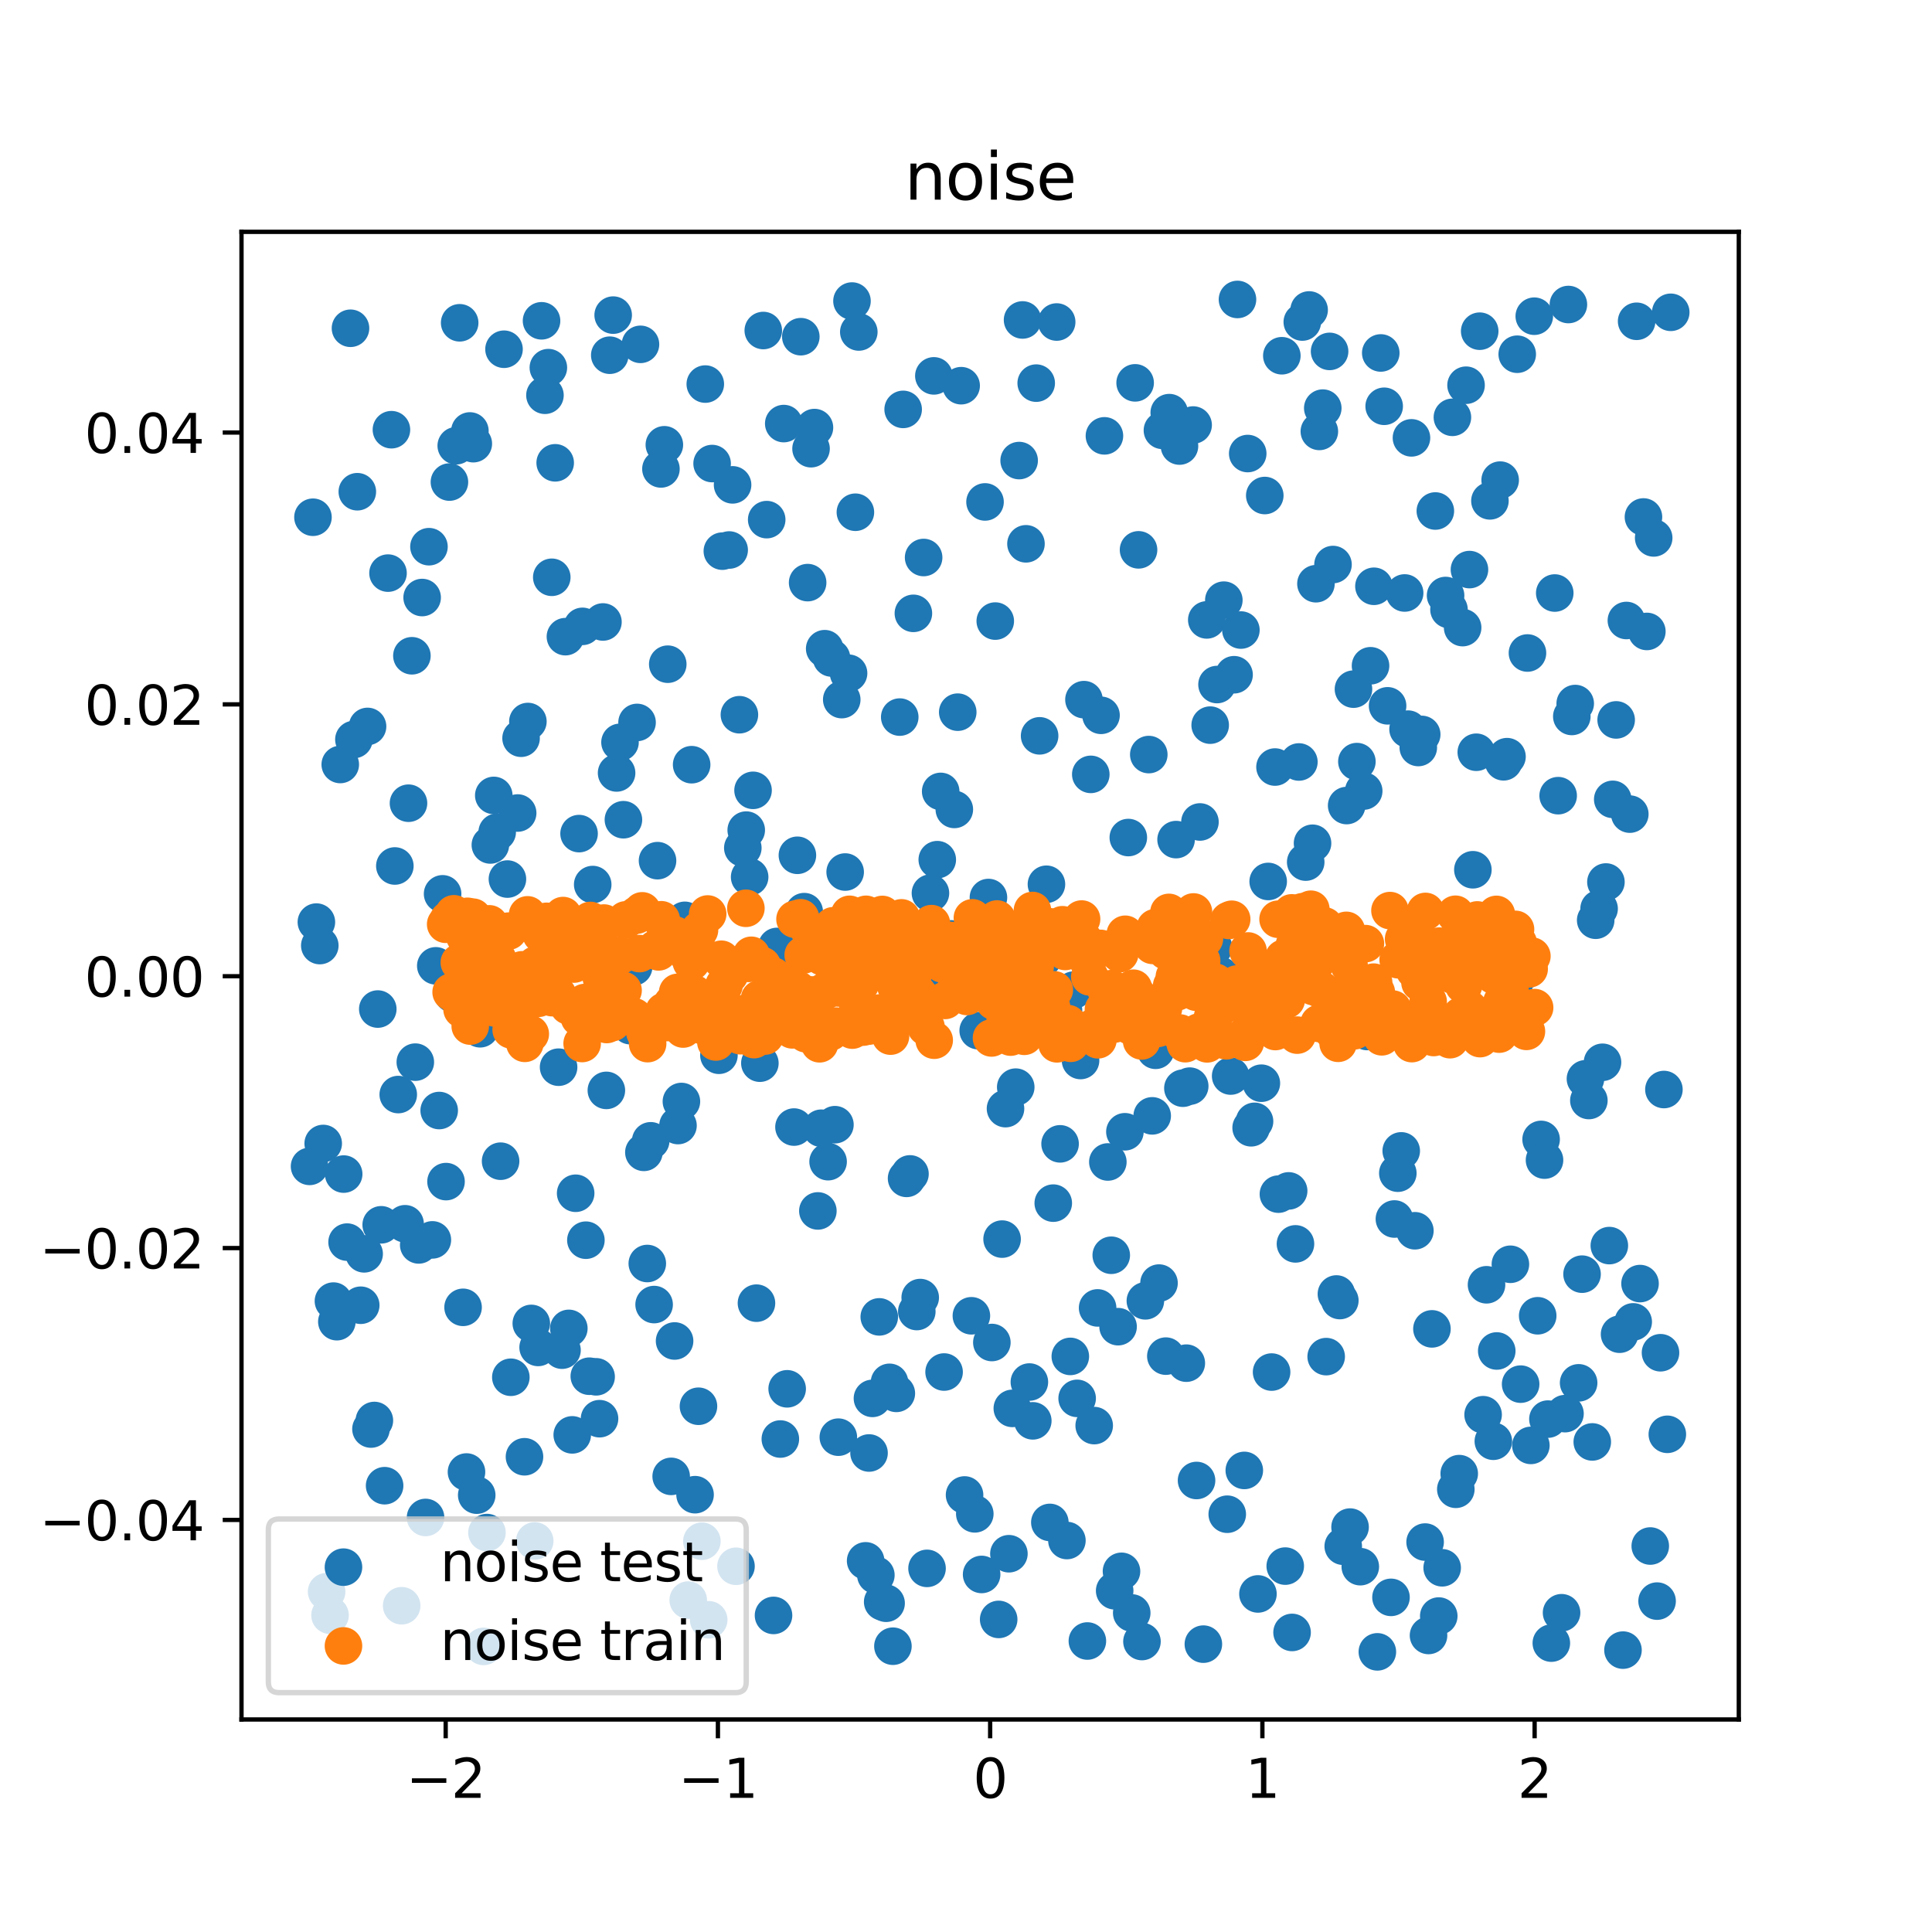 <?xml version="1.0" encoding="utf-8" standalone="no"?>
<!DOCTYPE svg PUBLIC "-//W3C//DTD SVG 1.1//EN"
  "http://www.w3.org/Graphics/SVG/1.1/DTD/svg11.dtd">
<svg xmlns:xlink="http://www.w3.org/1999/xlink" width="360pt" height="360pt" viewBox="0 0 360 360" xmlns="http://www.w3.org/2000/svg" version="1.1">
 <defs>
  <style type="text/css">*{stroke-linejoin: round; stroke-linecap: butt}</style>
 </defs>
 <g id="figure_1">
  <g id="patch_1">
   <path d="M 0 360 
L 360 360 
L 360 0 
L 0 0 
z
" style="fill: #ffffff"/>
  </g>
  <g id="axes_1">
   <g id="patch_2">
    <path d="M 45 320.4 
L 324 320.4 
L 324 43.2 
L 45 43.2 
z
" style="fill: #ffffff"/>
   </g>
   <g id="PathCollection_1">
    <defs>
     <path id="m70aa2ee41e" d="M 0 3 
C 0.796 3 1.559 2.684 2.121 2.121 
C 2.684 1.559 3 0.796 3 0 
C 3 -0.796 2.684 -1.559 2.121 -2.121 
C 1.559 -2.684 0.796 -3 0 -3 
C -0.796 -3 -1.559 -2.684 -2.121 -2.121 
C -2.684 -1.559 -3 -0.796 -3 0 
C -3 0.796 -2.684 1.559 -2.121 2.121 
C -1.559 2.684 -0.796 3 0 3 
z
" style="stroke: #1f77b4"/>
    </defs>
    <g clip-path="url(#pc018052720)">
     <use xlink:href="#m70aa2ee41e" x="57.682" y="217.338" style="fill: #1f77b4; stroke: #1f77b4"/>
     <use xlink:href="#m70aa2ee41e" x="58.317" y="96.38" style="fill: #1f77b4; stroke: #1f77b4"/>
     <use xlink:href="#m70aa2ee41e" x="58.953" y="171.818" style="fill: #1f77b4; stroke: #1f77b4"/>
     <use xlink:href="#m70aa2ee41e" x="59.589" y="176.192" style="fill: #1f77b4; stroke: #1f77b4"/>
     <use xlink:href="#m70aa2ee41e" x="60.225" y="213.071" style="fill: #1f77b4; stroke: #1f77b4"/>
     <use xlink:href="#m70aa2ee41e" x="60.86" y="296.586" style="fill: #1f77b4; stroke: #1f77b4"/>
     <use xlink:href="#m70aa2ee41e" x="61.496" y="300.976" style="fill: #1f77b4; stroke: #1f77b4"/>
     <use xlink:href="#m70aa2ee41e" x="62.132" y="242.44" style="fill: #1f77b4; stroke: #1f77b4"/>
     <use xlink:href="#m70aa2ee41e" x="62.767" y="246.277" style="fill: #1f77b4; stroke: #1f77b4"/>
     <use xlink:href="#m70aa2ee41e" x="63.403" y="142.452" style="fill: #1f77b4; stroke: #1f77b4"/>
     <use xlink:href="#m70aa2ee41e" x="64.039" y="218.771" style="fill: #1f77b4; stroke: #1f77b4"/>
     <use xlink:href="#m70aa2ee41e" x="64.674" y="231.449" style="fill: #1f77b4; stroke: #1f77b4"/>
     <use xlink:href="#m70aa2ee41e" x="65.31" y="61.168" style="fill: #1f77b4; stroke: #1f77b4"/>
     <use xlink:href="#m70aa2ee41e" x="65.946" y="137.796" style="fill: #1f77b4; stroke: #1f77b4"/>
     <use xlink:href="#m70aa2ee41e" x="66.581" y="91.627" style="fill: #1f77b4; stroke: #1f77b4"/>
     <use xlink:href="#m70aa2ee41e" x="67.217" y="243.212" style="fill: #1f77b4; stroke: #1f77b4"/>
     <use xlink:href="#m70aa2ee41e" x="67.853" y="233.632" style="fill: #1f77b4; stroke: #1f77b4"/>
     <use xlink:href="#m70aa2ee41e" x="68.488" y="135.362" style="fill: #1f77b4; stroke: #1f77b4"/>
     <use xlink:href="#m70aa2ee41e" x="69.124" y="266.28" style="fill: #1f77b4; stroke: #1f77b4"/>
     <use xlink:href="#m70aa2ee41e" x="69.76" y="264.688" style="fill: #1f77b4; stroke: #1f77b4"/>
     <use xlink:href="#m70aa2ee41e" x="70.395" y="188.022" style="fill: #1f77b4; stroke: #1f77b4"/>
     <use xlink:href="#m70aa2ee41e" x="71.031" y="228.224" style="fill: #1f77b4; stroke: #1f77b4"/>
     <use xlink:href="#m70aa2ee41e" x="71.667" y="276.839" style="fill: #1f77b4; stroke: #1f77b4"/>
     <use xlink:href="#m70aa2ee41e" x="72.302" y="106.791" style="fill: #1f77b4; stroke: #1f77b4"/>
     <use xlink:href="#m70aa2ee41e" x="72.938" y="80.07" style="fill: #1f77b4; stroke: #1f77b4"/>
     <use xlink:href="#m70aa2ee41e" x="73.574" y="161.363" style="fill: #1f77b4; stroke: #1f77b4"/>
     <use xlink:href="#m70aa2ee41e" x="74.209" y="203.955" style="fill: #1f77b4; stroke: #1f77b4"/>
     <use xlink:href="#m70aa2ee41e" x="74.845" y="299.205" style="fill: #1f77b4; stroke: #1f77b4"/>
     <use xlink:href="#m70aa2ee41e" x="75.481" y="228.031" style="fill: #1f77b4; stroke: #1f77b4"/>
     <use xlink:href="#m70aa2ee41e" x="76.117" y="149.666" style="fill: #1f77b4; stroke: #1f77b4"/>
     <use xlink:href="#m70aa2ee41e" x="76.752" y="122.193" style="fill: #1f77b4; stroke: #1f77b4"/>
     <use xlink:href="#m70aa2ee41e" x="77.388" y="197.915" style="fill: #1f77b4; stroke: #1f77b4"/>
     <use xlink:href="#m70aa2ee41e" x="78.024" y="231.972" style="fill: #1f77b4; stroke: #1f77b4"/>
     <use xlink:href="#m70aa2ee41e" x="78.659" y="111.341" style="fill: #1f77b4; stroke: #1f77b4"/>
     <use xlink:href="#m70aa2ee41e" x="79.295" y="282.758" style="fill: #1f77b4; stroke: #1f77b4"/>
     <use xlink:href="#m70aa2ee41e" x="79.931" y="101.87" style="fill: #1f77b4; stroke: #1f77b4"/>
     <use xlink:href="#m70aa2ee41e" x="80.566" y="231.035" style="fill: #1f77b4; stroke: #1f77b4"/>
     <use xlink:href="#m70aa2ee41e" x="81.202" y="179.968" style="fill: #1f77b4; stroke: #1f77b4"/>
     <use xlink:href="#m70aa2ee41e" x="81.838" y="206.931" style="fill: #1f77b4; stroke: #1f77b4"/>
     <use xlink:href="#m70aa2ee41e" x="82.473" y="166.553" style="fill: #1f77b4; stroke: #1f77b4"/>
     <use xlink:href="#m70aa2ee41e" x="83.109" y="220.175" style="fill: #1f77b4; stroke: #1f77b4"/>
     <use xlink:href="#m70aa2ee41e" x="83.745" y="89.826" style="fill: #1f77b4; stroke: #1f77b4"/>
     <use xlink:href="#m70aa2ee41e" x="84.38" y="185.198" style="fill: #1f77b4; stroke: #1f77b4"/>
     <use xlink:href="#m70aa2ee41e" x="85.016" y="83.054" style="fill: #1f77b4; stroke: #1f77b4"/>
     <use xlink:href="#m70aa2ee41e" x="85.652" y="60.148" style="fill: #1f77b4; stroke: #1f77b4"/>
     <use xlink:href="#m70aa2ee41e" x="86.287" y="243.602" style="fill: #1f77b4; stroke: #1f77b4"/>
     <use xlink:href="#m70aa2ee41e" x="86.923" y="274.288" style="fill: #1f77b4; stroke: #1f77b4"/>
     <use xlink:href="#m70aa2ee41e" x="87.559" y="80.306" style="fill: #1f77b4; stroke: #1f77b4"/>
     <use xlink:href="#m70aa2ee41e" x="88.194" y="82.672" style="fill: #1f77b4; stroke: #1f77b4"/>
     <use xlink:href="#m70aa2ee41e" x="88.83" y="278.598" style="fill: #1f77b4; stroke: #1f77b4"/>
     <use xlink:href="#m70aa2ee41e" x="89.466" y="191.695" style="fill: #1f77b4; stroke: #1f77b4"/>
     <use xlink:href="#m70aa2ee41e" x="90.102" y="306.784" style="fill: #1f77b4; stroke: #1f77b4"/>
     <use xlink:href="#m70aa2ee41e" x="90.737" y="285.57" style="fill: #1f77b4; stroke: #1f77b4"/>
     <use xlink:href="#m70aa2ee41e" x="91.373" y="157.447" style="fill: #1f77b4; stroke: #1f77b4"/>
     <use xlink:href="#m70aa2ee41e" x="92.009" y="148.216" style="fill: #1f77b4; stroke: #1f77b4"/>
     <use xlink:href="#m70aa2ee41e" x="92.644" y="155.061" style="fill: #1f77b4; stroke: #1f77b4"/>
     <use xlink:href="#m70aa2ee41e" x="93.28" y="216.372" style="fill: #1f77b4; stroke: #1f77b4"/>
     <use xlink:href="#m70aa2ee41e" x="93.916" y="65.075" style="fill: #1f77b4; stroke: #1f77b4"/>
     <use xlink:href="#m70aa2ee41e" x="94.551" y="163.8" style="fill: #1f77b4; stroke: #1f77b4"/>
     <use xlink:href="#m70aa2ee41e" x="95.187" y="256.632" style="fill: #1f77b4; stroke: #1f77b4"/>
     <use xlink:href="#m70aa2ee41e" x="95.823" y="189.075" style="fill: #1f77b4; stroke: #1f77b4"/>
     <use xlink:href="#m70aa2ee41e" x="96.458" y="151.495" style="fill: #1f77b4; stroke: #1f77b4"/>
     <use xlink:href="#m70aa2ee41e" x="97.094" y="137.559" style="fill: #1f77b4; stroke: #1f77b4"/>
     <use xlink:href="#m70aa2ee41e" x="97.73" y="271.447" style="fill: #1f77b4; stroke: #1f77b4"/>
     <use xlink:href="#m70aa2ee41e" x="98.365" y="134.444" style="fill: #1f77b4; stroke: #1f77b4"/>
     <use xlink:href="#m70aa2ee41e" x="99.001" y="246.602" style="fill: #1f77b4; stroke: #1f77b4"/>
     <use xlink:href="#m70aa2ee41e" x="99.637" y="287.132" style="fill: #1f77b4; stroke: #1f77b4"/>
     <use xlink:href="#m70aa2ee41e" x="100.272" y="251.075" style="fill: #1f77b4; stroke: #1f77b4"/>
     <use xlink:href="#m70aa2ee41e" x="100.908" y="59.777" style="fill: #1f77b4; stroke: #1f77b4"/>
     <use xlink:href="#m70aa2ee41e" x="101.544" y="73.65" style="fill: #1f77b4; stroke: #1f77b4"/>
     <use xlink:href="#m70aa2ee41e" x="102.179" y="68.506" style="fill: #1f77b4; stroke: #1f77b4"/>
     <use xlink:href="#m70aa2ee41e" x="102.815" y="107.569" style="fill: #1f77b4; stroke: #1f77b4"/>
     <use xlink:href="#m70aa2ee41e" x="103.451" y="86.239" style="fill: #1f77b4; stroke: #1f77b4"/>
     <use xlink:href="#m70aa2ee41e" x="104.086" y="198.856" style="fill: #1f77b4; stroke: #1f77b4"/>
     <use xlink:href="#m70aa2ee41e" x="104.722" y="251.584" style="fill: #1f77b4; stroke: #1f77b4"/>
     <use xlink:href="#m70aa2ee41e" x="105.358" y="118.632" style="fill: #1f77b4; stroke: #1f77b4"/>
     <use xlink:href="#m70aa2ee41e" x="105.994" y="247.526" style="fill: #1f77b4; stroke: #1f77b4"/>
     <use xlink:href="#m70aa2ee41e" x="106.629" y="267.368" style="fill: #1f77b4; stroke: #1f77b4"/>
     <use xlink:href="#m70aa2ee41e" x="107.265" y="222.345" style="fill: #1f77b4; stroke: #1f77b4"/>
     <use xlink:href="#m70aa2ee41e" x="107.901" y="155.33" style="fill: #1f77b4; stroke: #1f77b4"/>
     <use xlink:href="#m70aa2ee41e" x="108.536" y="116.714" style="fill: #1f77b4; stroke: #1f77b4"/>
     <use xlink:href="#m70aa2ee41e" x="109.172" y="231.092" style="fill: #1f77b4; stroke: #1f77b4"/>
     <use xlink:href="#m70aa2ee41e" x="109.808" y="256.439" style="fill: #1f77b4; stroke: #1f77b4"/>
     <use xlink:href="#m70aa2ee41e" x="110.443" y="164.824" style="fill: #1f77b4; stroke: #1f77b4"/>
     <use xlink:href="#m70aa2ee41e" x="111.079" y="256.549" style="fill: #1f77b4; stroke: #1f77b4"/>
     <use xlink:href="#m70aa2ee41e" x="111.715" y="264.353" style="fill: #1f77b4; stroke: #1f77b4"/>
     <use xlink:href="#m70aa2ee41e" x="112.35" y="115.897" style="fill: #1f77b4; stroke: #1f77b4"/>
     <use xlink:href="#m70aa2ee41e" x="112.986" y="203.179" style="fill: #1f77b4; stroke: #1f77b4"/>
     <use xlink:href="#m70aa2ee41e" x="113.622" y="66.188" style="fill: #1f77b4; stroke: #1f77b4"/>
     <use xlink:href="#m70aa2ee41e" x="114.257" y="58.717" style="fill: #1f77b4; stroke: #1f77b4"/>
     <use xlink:href="#m70aa2ee41e" x="114.893" y="144.028" style="fill: #1f77b4; stroke: #1f77b4"/>
     <use xlink:href="#m70aa2ee41e" x="115.529" y="138.323" style="fill: #1f77b4; stroke: #1f77b4"/>
     <use xlink:href="#m70aa2ee41e" x="116.164" y="152.744" style="fill: #1f77b4; stroke: #1f77b4"/>
     <use xlink:href="#m70aa2ee41e" x="116.8" y="179.923" style="fill: #1f77b4; stroke: #1f77b4"/>
     <use xlink:href="#m70aa2ee41e" x="117.436" y="191.116" style="fill: #1f77b4; stroke: #1f77b4"/>
     <use xlink:href="#m70aa2ee41e" x="118.071" y="180.165" style="fill: #1f77b4; stroke: #1f77b4"/>
     <use xlink:href="#m70aa2ee41e" x="118.707" y="134.617" style="fill: #1f77b4; stroke: #1f77b4"/>
     <use xlink:href="#m70aa2ee41e" x="119.343" y="64.164" style="fill: #1f77b4; stroke: #1f77b4"/>
     <use xlink:href="#m70aa2ee41e" x="119.978" y="214.725" style="fill: #1f77b4; stroke: #1f77b4"/>
     <use xlink:href="#m70aa2ee41e" x="120.614" y="235.437" style="fill: #1f77b4; stroke: #1f77b4"/>
     <use xlink:href="#m70aa2ee41e" x="121.25" y="212.573" style="fill: #1f77b4; stroke: #1f77b4"/>
     <use xlink:href="#m70aa2ee41e" x="121.886" y="243.087" style="fill: #1f77b4; stroke: #1f77b4"/>
     <use xlink:href="#m70aa2ee41e" x="122.521" y="160.373" style="fill: #1f77b4; stroke: #1f77b4"/>
     <use xlink:href="#m70aa2ee41e" x="123.157" y="87.379" style="fill: #1f77b4; stroke: #1f77b4"/>
     <use xlink:href="#m70aa2ee41e" x="123.793" y="82.88" style="fill: #1f77b4; stroke: #1f77b4"/>
     <use xlink:href="#m70aa2ee41e" x="124.428" y="123.764" style="fill: #1f77b4; stroke: #1f77b4"/>
     <use xlink:href="#m70aa2ee41e" x="125.064" y="275.101" style="fill: #1f77b4; stroke: #1f77b4"/>
     <use xlink:href="#m70aa2ee41e" x="125.7" y="249.872" style="fill: #1f77b4; stroke: #1f77b4"/>
     <use xlink:href="#m70aa2ee41e" x="126.335" y="209.729" style="fill: #1f77b4; stroke: #1f77b4"/>
     <use xlink:href="#m70aa2ee41e" x="126.971" y="205.248" style="fill: #1f77b4; stroke: #1f77b4"/>
     <use xlink:href="#m70aa2ee41e" x="127.607" y="171.49" style="fill: #1f77b4; stroke: #1f77b4"/>
     <use xlink:href="#m70aa2ee41e" x="128.242" y="298.154" style="fill: #1f77b4; stroke: #1f77b4"/>
     <use xlink:href="#m70aa2ee41e" x="128.878" y="142.491" style="fill: #1f77b4; stroke: #1f77b4"/>
     <use xlink:href="#m70aa2ee41e" x="129.514" y="278.513" style="fill: #1f77b4; stroke: #1f77b4"/>
     <use xlink:href="#m70aa2ee41e" x="130.149" y="262.034" style="fill: #1f77b4; stroke: #1f77b4"/>
     <use xlink:href="#m70aa2ee41e" x="130.785" y="287.188" style="fill: #1f77b4; stroke: #1f77b4"/>
     <use xlink:href="#m70aa2ee41e" x="131.421" y="71.566" style="fill: #1f77b4; stroke: #1f77b4"/>
     <use xlink:href="#m70aa2ee41e" x="132.056" y="301.822" style="fill: #1f77b4; stroke: #1f77b4"/>
     <use xlink:href="#m70aa2ee41e" x="132.692" y="86.376" style="fill: #1f77b4; stroke: #1f77b4"/>
     <use xlink:href="#m70aa2ee41e" x="133.328" y="186.163" style="fill: #1f77b4; stroke: #1f77b4"/>
     <use xlink:href="#m70aa2ee41e" x="133.963" y="196.633" style="fill: #1f77b4; stroke: #1f77b4"/>
     <use xlink:href="#m70aa2ee41e" x="134.599" y="102.698" style="fill: #1f77b4; stroke: #1f77b4"/>
     <use xlink:href="#m70aa2ee41e" x="135.235" y="193.61" style="fill: #1f77b4; stroke: #1f77b4"/>
     <use xlink:href="#m70aa2ee41e" x="135.87" y="102.486" style="fill: #1f77b4; stroke: #1f77b4"/>
     <use xlink:href="#m70aa2ee41e" x="136.506" y="90.346" style="fill: #1f77b4; stroke: #1f77b4"/>
     <use xlink:href="#m70aa2ee41e" x="137.142" y="291.852" style="fill: #1f77b4; stroke: #1f77b4"/>
     <use xlink:href="#m70aa2ee41e" x="137.778" y="133.179" style="fill: #1f77b4; stroke: #1f77b4"/>
     <use xlink:href="#m70aa2ee41e" x="138.413" y="158" style="fill: #1f77b4; stroke: #1f77b4"/>
     <use xlink:href="#m70aa2ee41e" x="139.049" y="154.678" style="fill: #1f77b4; stroke: #1f77b4"/>
     <use xlink:href="#m70aa2ee41e" x="139.685" y="163.418" style="fill: #1f77b4; stroke: #1f77b4"/>
     <use xlink:href="#m70aa2ee41e" x="140.32" y="147.267" style="fill: #1f77b4; stroke: #1f77b4"/>
     <use xlink:href="#m70aa2ee41e" x="140.956" y="242.826" style="fill: #1f77b4; stroke: #1f77b4"/>
     <use xlink:href="#m70aa2ee41e" x="141.592" y="198.108" style="fill: #1f77b4; stroke: #1f77b4"/>
     <use xlink:href="#m70aa2ee41e" x="142.227" y="61.587" style="fill: #1f77b4; stroke: #1f77b4"/>
     <use xlink:href="#m70aa2ee41e" x="142.863" y="96.826" style="fill: #1f77b4; stroke: #1f77b4"/>
     <use xlink:href="#m70aa2ee41e" x="143.499" y="186.663" style="fill: #1f77b4; stroke: #1f77b4"/>
     <use xlink:href="#m70aa2ee41e" x="144.134" y="301.01" style="fill: #1f77b4; stroke: #1f77b4"/>
     <use xlink:href="#m70aa2ee41e" x="144.77" y="176.356" style="fill: #1f77b4; stroke: #1f77b4"/>
     <use xlink:href="#m70aa2ee41e" x="145.406" y="268.141" style="fill: #1f77b4; stroke: #1f77b4"/>
     <use xlink:href="#m70aa2ee41e" x="146.041" y="78.927" style="fill: #1f77b4; stroke: #1f77b4"/>
     <use xlink:href="#m70aa2ee41e" x="146.677" y="258.785" style="fill: #1f77b4; stroke: #1f77b4"/>
     <use xlink:href="#m70aa2ee41e" x="147.313" y="191.049" style="fill: #1f77b4; stroke: #1f77b4"/>
     <use xlink:href="#m70aa2ee41e" x="147.948" y="210.012" style="fill: #1f77b4; stroke: #1f77b4"/>
     <use xlink:href="#m70aa2ee41e" x="148.584" y="159.371" style="fill: #1f77b4; stroke: #1f77b4"/>
     <use xlink:href="#m70aa2ee41e" x="149.22" y="62.738" style="fill: #1f77b4; stroke: #1f77b4"/>
     <use xlink:href="#m70aa2ee41e" x="149.855" y="169.873" style="fill: #1f77b4; stroke: #1f77b4"/>
     <use xlink:href="#m70aa2ee41e" x="150.491" y="108.563" style="fill: #1f77b4; stroke: #1f77b4"/>
     <use xlink:href="#m70aa2ee41e" x="151.127" y="83.609" style="fill: #1f77b4; stroke: #1f77b4"/>
     <use xlink:href="#m70aa2ee41e" x="151.762" y="79.672" style="fill: #1f77b4; stroke: #1f77b4"/>
     <use xlink:href="#m70aa2ee41e" x="152.398" y="225.64" style="fill: #1f77b4; stroke: #1f77b4"/>
     <use xlink:href="#m70aa2ee41e" x="153.034" y="210.229" style="fill: #1f77b4; stroke: #1f77b4"/>
     <use xlink:href="#m70aa2ee41e" x="153.67" y="120.876" style="fill: #1f77b4; stroke: #1f77b4"/>
     <use xlink:href="#m70aa2ee41e" x="154.305" y="216.461" style="fill: #1f77b4; stroke: #1f77b4"/>
     <use xlink:href="#m70aa2ee41e" x="154.941" y="122.607" style="fill: #1f77b4; stroke: #1f77b4"/>
     <use xlink:href="#m70aa2ee41e" x="155.577" y="209.572" style="fill: #1f77b4; stroke: #1f77b4"/>
     <use xlink:href="#m70aa2ee41e" x="156.212" y="267.797" style="fill: #1f77b4; stroke: #1f77b4"/>
     <use xlink:href="#m70aa2ee41e" x="156.848" y="130.36" style="fill: #1f77b4; stroke: #1f77b4"/>
     <use xlink:href="#m70aa2ee41e" x="157.484" y="162.49" style="fill: #1f77b4; stroke: #1f77b4"/>
     <use xlink:href="#m70aa2ee41e" x="158.119" y="125.446" style="fill: #1f77b4; stroke: #1f77b4"/>
     <use xlink:href="#m70aa2ee41e" x="158.755" y="56.095" style="fill: #1f77b4; stroke: #1f77b4"/>
     <use xlink:href="#m70aa2ee41e" x="159.391" y="95.448" style="fill: #1f77b4; stroke: #1f77b4"/>
     <use xlink:href="#m70aa2ee41e" x="160.026" y="61.858" style="fill: #1f77b4; stroke: #1f77b4"/>
     <use xlink:href="#m70aa2ee41e" x="160.662" y="175.128" style="fill: #1f77b4; stroke: #1f77b4"/>
     <use xlink:href="#m70aa2ee41e" x="161.298" y="290.839" style="fill: #1f77b4; stroke: #1f77b4"/>
     <use xlink:href="#m70aa2ee41e" x="161.933" y="270.744" style="fill: #1f77b4; stroke: #1f77b4"/>
     <use xlink:href="#m70aa2ee41e" x="162.569" y="260.568" style="fill: #1f77b4; stroke: #1f77b4"/>
     <use xlink:href="#m70aa2ee41e" x="163.205" y="293.503" style="fill: #1f77b4; stroke: #1f77b4"/>
     <use xlink:href="#m70aa2ee41e" x="163.84" y="245.381" style="fill: #1f77b4; stroke: #1f77b4"/>
     <use xlink:href="#m70aa2ee41e" x="164.476" y="298.482" style="fill: #1f77b4; stroke: #1f77b4"/>
     <use xlink:href="#m70aa2ee41e" x="165.112" y="298.742" style="fill: #1f77b4; stroke: #1f77b4"/>
     <use xlink:href="#m70aa2ee41e" x="165.747" y="257.578" style="fill: #1f77b4; stroke: #1f77b4"/>
     <use xlink:href="#m70aa2ee41e" x="166.383" y="306.747" style="fill: #1f77b4; stroke: #1f77b4"/>
     <use xlink:href="#m70aa2ee41e" x="167.019" y="259.636" style="fill: #1f77b4; stroke: #1f77b4"/>
     <use xlink:href="#m70aa2ee41e" x="167.654" y="133.619" style="fill: #1f77b4; stroke: #1f77b4"/>
     <use xlink:href="#m70aa2ee41e" x="168.29" y="76.285" style="fill: #1f77b4; stroke: #1f77b4"/>
     <use xlink:href="#m70aa2ee41e" x="168.926" y="219.575" style="fill: #1f77b4; stroke: #1f77b4"/>
     <use xlink:href="#m70aa2ee41e" x="169.562" y="218.742" style="fill: #1f77b4; stroke: #1f77b4"/>
     <use xlink:href="#m70aa2ee41e" x="170.197" y="114.288" style="fill: #1f77b4; stroke: #1f77b4"/>
     <use xlink:href="#m70aa2ee41e" x="170.833" y="244.384" style="fill: #1f77b4; stroke: #1f77b4"/>
     <use xlink:href="#m70aa2ee41e" x="171.469" y="241.783" style="fill: #1f77b4; stroke: #1f77b4"/>
     <use xlink:href="#m70aa2ee41e" x="172.104" y="103.882" style="fill: #1f77b4; stroke: #1f77b4"/>
     <use xlink:href="#m70aa2ee41e" x="172.74" y="292.244" style="fill: #1f77b4; stroke: #1f77b4"/>
     <use xlink:href="#m70aa2ee41e" x="173.376" y="166.422" style="fill: #1f77b4; stroke: #1f77b4"/>
     <use xlink:href="#m70aa2ee41e" x="174.011" y="70.039" style="fill: #1f77b4; stroke: #1f77b4"/>
     <use xlink:href="#m70aa2ee41e" x="174.647" y="160.189" style="fill: #1f77b4; stroke: #1f77b4"/>
     <use xlink:href="#m70aa2ee41e" x="175.283" y="147.469" style="fill: #1f77b4; stroke: #1f77b4"/>
     <use xlink:href="#m70aa2ee41e" x="175.918" y="255.657" style="fill: #1f77b4; stroke: #1f77b4"/>
     <use xlink:href="#m70aa2ee41e" x="176.554" y="183.653" style="fill: #1f77b4; stroke: #1f77b4"/>
     <use xlink:href="#m70aa2ee41e" x="177.19" y="174.942" style="fill: #1f77b4; stroke: #1f77b4"/>
     <use xlink:href="#m70aa2ee41e" x="177.825" y="150.825" style="fill: #1f77b4; stroke: #1f77b4"/>
     <use xlink:href="#m70aa2ee41e" x="178.461" y="132.702" style="fill: #1f77b4; stroke: #1f77b4"/>
     <use xlink:href="#m70aa2ee41e" x="179.097" y="71.868" style="fill: #1f77b4; stroke: #1f77b4"/>
     <use xlink:href="#m70aa2ee41e" x="179.732" y="278.567" style="fill: #1f77b4; stroke: #1f77b4"/>
     <use xlink:href="#m70aa2ee41e" x="180.368" y="178.11" style="fill: #1f77b4; stroke: #1f77b4"/>
     <use xlink:href="#m70aa2ee41e" x="181.004" y="245.178" style="fill: #1f77b4; stroke: #1f77b4"/>
     <use xlink:href="#m70aa2ee41e" x="181.639" y="282.083" style="fill: #1f77b4; stroke: #1f77b4"/>
     <use xlink:href="#m70aa2ee41e" x="182.275" y="192.047" style="fill: #1f77b4; stroke: #1f77b4"/>
     <use xlink:href="#m70aa2ee41e" x="182.911" y="293.376" style="fill: #1f77b4; stroke: #1f77b4"/>
     <use xlink:href="#m70aa2ee41e" x="183.546" y="93.527" style="fill: #1f77b4; stroke: #1f77b4"/>
     <use xlink:href="#m70aa2ee41e" x="184.182" y="167.24" style="fill: #1f77b4; stroke: #1f77b4"/>
     <use xlink:href="#m70aa2ee41e" x="184.818" y="250.157" style="fill: #1f77b4; stroke: #1f77b4"/>
     <use xlink:href="#m70aa2ee41e" x="185.454" y="115.729" style="fill: #1f77b4; stroke: #1f77b4"/>
     <use xlink:href="#m70aa2ee41e" x="186.089" y="301.757" style="fill: #1f77b4; stroke: #1f77b4"/>
     <use xlink:href="#m70aa2ee41e" x="186.725" y="230.889" style="fill: #1f77b4; stroke: #1f77b4"/>
     <use xlink:href="#m70aa2ee41e" x="187.361" y="206.577" style="fill: #1f77b4; stroke: #1f77b4"/>
     <use xlink:href="#m70aa2ee41e" x="187.996" y="289.515" style="fill: #1f77b4; stroke: #1f77b4"/>
     <use xlink:href="#m70aa2ee41e" x="188.632" y="262.432" style="fill: #1f77b4; stroke: #1f77b4"/>
     <use xlink:href="#m70aa2ee41e" x="189.268" y="202.575" style="fill: #1f77b4; stroke: #1f77b4"/>
     <use xlink:href="#m70aa2ee41e" x="189.903" y="85.82" style="fill: #1f77b4; stroke: #1f77b4"/>
     <use xlink:href="#m70aa2ee41e" x="190.539" y="59.62" style="fill: #1f77b4; stroke: #1f77b4"/>
     <use xlink:href="#m70aa2ee41e" x="191.175" y="101.332" style="fill: #1f77b4; stroke: #1f77b4"/>
     <use xlink:href="#m70aa2ee41e" x="191.81" y="257.523" style="fill: #1f77b4; stroke: #1f77b4"/>
     <use xlink:href="#m70aa2ee41e" x="192.446" y="264.753" style="fill: #1f77b4; stroke: #1f77b4"/>
     <use xlink:href="#m70aa2ee41e" x="193.082" y="71.391" style="fill: #1f77b4; stroke: #1f77b4"/>
     <use xlink:href="#m70aa2ee41e" x="193.717" y="137.113" style="fill: #1f77b4; stroke: #1f77b4"/>
     <use xlink:href="#m70aa2ee41e" x="194.353" y="178.541" style="fill: #1f77b4; stroke: #1f77b4"/>
     <use xlink:href="#m70aa2ee41e" x="194.989" y="164.768" style="fill: #1f77b4; stroke: #1f77b4"/>
     <use xlink:href="#m70aa2ee41e" x="195.624" y="283.683" style="fill: #1f77b4; stroke: #1f77b4"/>
     <use xlink:href="#m70aa2ee41e" x="196.26" y="224.187" style="fill: #1f77b4; stroke: #1f77b4"/>
     <use xlink:href="#m70aa2ee41e" x="196.896" y="60.004" style="fill: #1f77b4; stroke: #1f77b4"/>
     <use xlink:href="#m70aa2ee41e" x="197.531" y="213.139" style="fill: #1f77b4; stroke: #1f77b4"/>
     <use xlink:href="#m70aa2ee41e" x="198.167" y="188.258" style="fill: #1f77b4; stroke: #1f77b4"/>
     <use xlink:href="#m70aa2ee41e" x="198.803" y="287.055" style="fill: #1f77b4; stroke: #1f77b4"/>
     <use xlink:href="#m70aa2ee41e" x="199.438" y="252.747" style="fill: #1f77b4; stroke: #1f77b4"/>
     <use xlink:href="#m70aa2ee41e" x="200.074" y="184.492" style="fill: #1f77b4; stroke: #1f77b4"/>
     <use xlink:href="#m70aa2ee41e" x="200.71" y="260.567" style="fill: #1f77b4; stroke: #1f77b4"/>
     <use xlink:href="#m70aa2ee41e" x="201.346" y="197.61" style="fill: #1f77b4; stroke: #1f77b4"/>
     <use xlink:href="#m70aa2ee41e" x="201.981" y="130.37" style="fill: #1f77b4; stroke: #1f77b4"/>
     <use xlink:href="#m70aa2ee41e" x="202.617" y="305.778" style="fill: #1f77b4; stroke: #1f77b4"/>
     <use xlink:href="#m70aa2ee41e" x="203.253" y="144.294" style="fill: #1f77b4; stroke: #1f77b4"/>
     <use xlink:href="#m70aa2ee41e" x="203.888" y="265.638" style="fill: #1f77b4; stroke: #1f77b4"/>
     <use xlink:href="#m70aa2ee41e" x="204.524" y="243.71" style="fill: #1f77b4; stroke: #1f77b4"/>
     <use xlink:href="#m70aa2ee41e" x="205.16" y="133.289" style="fill: #1f77b4; stroke: #1f77b4"/>
     <use xlink:href="#m70aa2ee41e" x="205.795" y="81.215" style="fill: #1f77b4; stroke: #1f77b4"/>
     <use xlink:href="#m70aa2ee41e" x="206.431" y="216.516" style="fill: #1f77b4; stroke: #1f77b4"/>
     <use xlink:href="#m70aa2ee41e" x="207.067" y="233.898" style="fill: #1f77b4; stroke: #1f77b4"/>
     <use xlink:href="#m70aa2ee41e" x="207.702" y="296.414" style="fill: #1f77b4; stroke: #1f77b4"/>
     <use xlink:href="#m70aa2ee41e" x="208.338" y="247.206" style="fill: #1f77b4; stroke: #1f77b4"/>
     <use xlink:href="#m70aa2ee41e" x="208.974" y="292.793" style="fill: #1f77b4; stroke: #1f77b4"/>
     <use xlink:href="#m70aa2ee41e" x="209.609" y="210.889" style="fill: #1f77b4; stroke: #1f77b4"/>
     <use xlink:href="#m70aa2ee41e" x="210.245" y="156.065" style="fill: #1f77b4; stroke: #1f77b4"/>
     <use xlink:href="#m70aa2ee41e" x="210.881" y="300.548" style="fill: #1f77b4; stroke: #1f77b4"/>
     <use xlink:href="#m70aa2ee41e" x="211.516" y="71.339" style="fill: #1f77b4; stroke: #1f77b4"/>
     <use xlink:href="#m70aa2ee41e" x="212.152" y="102.456" style="fill: #1f77b4; stroke: #1f77b4"/>
     <use xlink:href="#m70aa2ee41e" x="212.788" y="305.875" style="fill: #1f77b4; stroke: #1f77b4"/>
     <use xlink:href="#m70aa2ee41e" x="213.423" y="242.391" style="fill: #1f77b4; stroke: #1f77b4"/>
     <use xlink:href="#m70aa2ee41e" x="214.059" y="140.603" style="fill: #1f77b4; stroke: #1f77b4"/>
     <use xlink:href="#m70aa2ee41e" x="214.695" y="207.924" style="fill: #1f77b4; stroke: #1f77b4"/>
     <use xlink:href="#m70aa2ee41e" x="215.33" y="195.706" style="fill: #1f77b4; stroke: #1f77b4"/>
     <use xlink:href="#m70aa2ee41e" x="215.966" y="239.084" style="fill: #1f77b4; stroke: #1f77b4"/>
     <use xlink:href="#m70aa2ee41e" x="216.602" y="80.19" style="fill: #1f77b4; stroke: #1f77b4"/>
     <use xlink:href="#m70aa2ee41e" x="217.238" y="252.695" style="fill: #1f77b4; stroke: #1f77b4"/>
     <use xlink:href="#m70aa2ee41e" x="217.873" y="76.89" style="fill: #1f77b4; stroke: #1f77b4"/>
     <use xlink:href="#m70aa2ee41e" x="218.509" y="173.735" style="fill: #1f77b4; stroke: #1f77b4"/>
     <use xlink:href="#m70aa2ee41e" x="219.145" y="156.449" style="fill: #1f77b4; stroke: #1f77b4"/>
     <use xlink:href="#m70aa2ee41e" x="219.78" y="83.113" style="fill: #1f77b4; stroke: #1f77b4"/>
     <use xlink:href="#m70aa2ee41e" x="220.416" y="202.771" style="fill: #1f77b4; stroke: #1f77b4"/>
     <use xlink:href="#m70aa2ee41e" x="221.052" y="254.005" style="fill: #1f77b4; stroke: #1f77b4"/>
     <use xlink:href="#m70aa2ee41e" x="221.687" y="202.387" style="fill: #1f77b4; stroke: #1f77b4"/>
     <use xlink:href="#m70aa2ee41e" x="222.323" y="79.198" style="fill: #1f77b4; stroke: #1f77b4"/>
     <use xlink:href="#m70aa2ee41e" x="222.959" y="275.868" style="fill: #1f77b4; stroke: #1f77b4"/>
     <use xlink:href="#m70aa2ee41e" x="223.594" y="153.162" style="fill: #1f77b4; stroke: #1f77b4"/>
     <use xlink:href="#m70aa2ee41e" x="224.23" y="306.362" style="fill: #1f77b4; stroke: #1f77b4"/>
     <use xlink:href="#m70aa2ee41e" x="224.866" y="115.511" style="fill: #1f77b4; stroke: #1f77b4"/>
     <use xlink:href="#m70aa2ee41e" x="225.501" y="135.118" style="fill: #1f77b4; stroke: #1f77b4"/>
     <use xlink:href="#m70aa2ee41e" x="226.137" y="176.537" style="fill: #1f77b4; stroke: #1f77b4"/>
     <use xlink:href="#m70aa2ee41e" x="226.773" y="127.555" style="fill: #1f77b4; stroke: #1f77b4"/>
     <use xlink:href="#m70aa2ee41e" x="227.408" y="181.764" style="fill: #1f77b4; stroke: #1f77b4"/>
     <use xlink:href="#m70aa2ee41e" x="228.044" y="111.832" style="fill: #1f77b4; stroke: #1f77b4"/>
     <use xlink:href="#m70aa2ee41e" x="228.68" y="282.153" style="fill: #1f77b4; stroke: #1f77b4"/>
     <use xlink:href="#m70aa2ee41e" x="229.315" y="200.503" style="fill: #1f77b4; stroke: #1f77b4"/>
     <use xlink:href="#m70aa2ee41e" x="229.951" y="125.728" style="fill: #1f77b4; stroke: #1f77b4"/>
     <use xlink:href="#m70aa2ee41e" x="230.587" y="55.8" style="fill: #1f77b4; stroke: #1f77b4"/>
     <use xlink:href="#m70aa2ee41e" x="231.222" y="117.399" style="fill: #1f77b4; stroke: #1f77b4"/>
     <use xlink:href="#m70aa2ee41e" x="231.858" y="273.992" style="fill: #1f77b4; stroke: #1f77b4"/>
     <use xlink:href="#m70aa2ee41e" x="232.494" y="84.511" style="fill: #1f77b4; stroke: #1f77b4"/>
     <use xlink:href="#m70aa2ee41e" x="233.13" y="210.145" style="fill: #1f77b4; stroke: #1f77b4"/>
     <use xlink:href="#m70aa2ee41e" x="233.765" y="208.944" style="fill: #1f77b4; stroke: #1f77b4"/>
     <use xlink:href="#m70aa2ee41e" x="234.401" y="297.006" style="fill: #1f77b4; stroke: #1f77b4"/>
     <use xlink:href="#m70aa2ee41e" x="235.037" y="201.84" style="fill: #1f77b4; stroke: #1f77b4"/>
     <use xlink:href="#m70aa2ee41e" x="235.672" y="92.333" style="fill: #1f77b4; stroke: #1f77b4"/>
     <use xlink:href="#m70aa2ee41e" x="236.308" y="164.247" style="fill: #1f77b4; stroke: #1f77b4"/>
     <use xlink:href="#m70aa2ee41e" x="236.944" y="255.665" style="fill: #1f77b4; stroke: #1f77b4"/>
     <use xlink:href="#m70aa2ee41e" x="237.579" y="142.926" style="fill: #1f77b4; stroke: #1f77b4"/>
     <use xlink:href="#m70aa2ee41e" x="238.215" y="222.511" style="fill: #1f77b4; stroke: #1f77b4"/>
     <use xlink:href="#m70aa2ee41e" x="238.851" y="66.288" style="fill: #1f77b4; stroke: #1f77b4"/>
     <use xlink:href="#m70aa2ee41e" x="239.486" y="291.82" style="fill: #1f77b4; stroke: #1f77b4"/>
     <use xlink:href="#m70aa2ee41e" x="240.122" y="221.907" style="fill: #1f77b4; stroke: #1f77b4"/>
     <use xlink:href="#m70aa2ee41e" x="240.758" y="304.182" style="fill: #1f77b4; stroke: #1f77b4"/>
     <use xlink:href="#m70aa2ee41e" x="241.393" y="231.779" style="fill: #1f77b4; stroke: #1f77b4"/>
     <use xlink:href="#m70aa2ee41e" x="242.029" y="141.984" style="fill: #1f77b4; stroke: #1f77b4"/>
     <use xlink:href="#m70aa2ee41e" x="242.665" y="60.005" style="fill: #1f77b4; stroke: #1f77b4"/>
     <use xlink:href="#m70aa2ee41e" x="243.3" y="160.638" style="fill: #1f77b4; stroke: #1f77b4"/>
     <use xlink:href="#m70aa2ee41e" x="243.936" y="57.758" style="fill: #1f77b4; stroke: #1f77b4"/>
     <use xlink:href="#m70aa2ee41e" x="244.572" y="157.129" style="fill: #1f77b4; stroke: #1f77b4"/>
     <use xlink:href="#m70aa2ee41e" x="245.207" y="108.769" style="fill: #1f77b4; stroke: #1f77b4"/>
     <use xlink:href="#m70aa2ee41e" x="245.843" y="80.387" style="fill: #1f77b4; stroke: #1f77b4"/>
     <use xlink:href="#m70aa2ee41e" x="246.479" y="76.048" style="fill: #1f77b4; stroke: #1f77b4"/>
     <use xlink:href="#m70aa2ee41e" x="247.114" y="252.787" style="fill: #1f77b4; stroke: #1f77b4"/>
     <use xlink:href="#m70aa2ee41e" x="247.75" y="65.478" style="fill: #1f77b4; stroke: #1f77b4"/>
     <use xlink:href="#m70aa2ee41e" x="248.386" y="105.194" style="fill: #1f77b4; stroke: #1f77b4"/>
     <use xlink:href="#m70aa2ee41e" x="249.022" y="241.118" style="fill: #1f77b4; stroke: #1f77b4"/>
     <use xlink:href="#m70aa2ee41e" x="249.657" y="242.337" style="fill: #1f77b4; stroke: #1f77b4"/>
     <use xlink:href="#m70aa2ee41e" x="250.293" y="288.121" style="fill: #1f77b4; stroke: #1f77b4"/>
     <use xlink:href="#m70aa2ee41e" x="250.929" y="150.103" style="fill: #1f77b4; stroke: #1f77b4"/>
     <use xlink:href="#m70aa2ee41e" x="251.564" y="284.55" style="fill: #1f77b4; stroke: #1f77b4"/>
     <use xlink:href="#m70aa2ee41e" x="252.2" y="128.412" style="fill: #1f77b4; stroke: #1f77b4"/>
     <use xlink:href="#m70aa2ee41e" x="252.836" y="141.915" style="fill: #1f77b4; stroke: #1f77b4"/>
     <use xlink:href="#m70aa2ee41e" x="253.471" y="291.927" style="fill: #1f77b4; stroke: #1f77b4"/>
     <use xlink:href="#m70aa2ee41e" x="254.107" y="147.398" style="fill: #1f77b4; stroke: #1f77b4"/>
     <use xlink:href="#m70aa2ee41e" x="254.743" y="192.205" style="fill: #1f77b4; stroke: #1f77b4"/>
     <use xlink:href="#m70aa2ee41e" x="255.378" y="124.056" style="fill: #1f77b4; stroke: #1f77b4"/>
     <use xlink:href="#m70aa2ee41e" x="256.014" y="109.244" style="fill: #1f77b4; stroke: #1f77b4"/>
     <use xlink:href="#m70aa2ee41e" x="256.65" y="307.8" style="fill: #1f77b4; stroke: #1f77b4"/>
     <use xlink:href="#m70aa2ee41e" x="257.285" y="65.769" style="fill: #1f77b4; stroke: #1f77b4"/>
     <use xlink:href="#m70aa2ee41e" x="257.921" y="75.704" style="fill: #1f77b4; stroke: #1f77b4"/>
     <use xlink:href="#m70aa2ee41e" x="258.557" y="131.52" style="fill: #1f77b4; stroke: #1f77b4"/>
     <use xlink:href="#m70aa2ee41e" x="259.192" y="297.646" style="fill: #1f77b4; stroke: #1f77b4"/>
     <use xlink:href="#m70aa2ee41e" x="259.828" y="227.143" style="fill: #1f77b4; stroke: #1f77b4"/>
     <use xlink:href="#m70aa2ee41e" x="260.464" y="218.606" style="fill: #1f77b4; stroke: #1f77b4"/>
     <use xlink:href="#m70aa2ee41e" x="261.099" y="214.451" style="fill: #1f77b4; stroke: #1f77b4"/>
     <use xlink:href="#m70aa2ee41e" x="261.735" y="110.493" style="fill: #1f77b4; stroke: #1f77b4"/>
     <use xlink:href="#m70aa2ee41e" x="262.371" y="135.865" style="fill: #1f77b4; stroke: #1f77b4"/>
     <use xlink:href="#m70aa2ee41e" x="263.006" y="81.588" style="fill: #1f77b4; stroke: #1f77b4"/>
     <use xlink:href="#m70aa2ee41e" x="263.642" y="229.334" style="fill: #1f77b4; stroke: #1f77b4"/>
     <use xlink:href="#m70aa2ee41e" x="264.278" y="139.288" style="fill: #1f77b4; stroke: #1f77b4"/>
     <use xlink:href="#m70aa2ee41e" x="264.914" y="136.85" style="fill: #1f77b4; stroke: #1f77b4"/>
     <use xlink:href="#m70aa2ee41e" x="265.549" y="287.341" style="fill: #1f77b4; stroke: #1f77b4"/>
     <use xlink:href="#m70aa2ee41e" x="266.185" y="304.745" style="fill: #1f77b4; stroke: #1f77b4"/>
     <use xlink:href="#m70aa2ee41e" x="266.821" y="247.616" style="fill: #1f77b4; stroke: #1f77b4"/>
     <use xlink:href="#m70aa2ee41e" x="267.456" y="95.218" style="fill: #1f77b4; stroke: #1f77b4"/>
     <use xlink:href="#m70aa2ee41e" x="268.092" y="301.128" style="fill: #1f77b4; stroke: #1f77b4"/>
     <use xlink:href="#m70aa2ee41e" x="268.728" y="292.134" style="fill: #1f77b4; stroke: #1f77b4"/>
     <use xlink:href="#m70aa2ee41e" x="269.363" y="110.965" style="fill: #1f77b4; stroke: #1f77b4"/>
     <use xlink:href="#m70aa2ee41e" x="269.999" y="113.582" style="fill: #1f77b4; stroke: #1f77b4"/>
     <use xlink:href="#m70aa2ee41e" x="270.635" y="77.762" style="fill: #1f77b4; stroke: #1f77b4"/>
     <use xlink:href="#m70aa2ee41e" x="271.27" y="277.508" style="fill: #1f77b4; stroke: #1f77b4"/>
     <use xlink:href="#m70aa2ee41e" x="271.906" y="274.59" style="fill: #1f77b4; stroke: #1f77b4"/>
     <use xlink:href="#m70aa2ee41e" x="272.542" y="116.944" style="fill: #1f77b4; stroke: #1f77b4"/>
     <use xlink:href="#m70aa2ee41e" x="273.177" y="71.78" style="fill: #1f77b4; stroke: #1f77b4"/>
     <use xlink:href="#m70aa2ee41e" x="273.813" y="106.135" style="fill: #1f77b4; stroke: #1f77b4"/>
     <use xlink:href="#m70aa2ee41e" x="274.449" y="162.068" style="fill: #1f77b4; stroke: #1f77b4"/>
     <use xlink:href="#m70aa2ee41e" x="275.084" y="140.17" style="fill: #1f77b4; stroke: #1f77b4"/>
     <use xlink:href="#m70aa2ee41e" x="275.72" y="61.713" style="fill: #1f77b4; stroke: #1f77b4"/>
     <use xlink:href="#m70aa2ee41e" x="276.356" y="263.612" style="fill: #1f77b4; stroke: #1f77b4"/>
     <use xlink:href="#m70aa2ee41e" x="276.991" y="239.4" style="fill: #1f77b4; stroke: #1f77b4"/>
     <use xlink:href="#m70aa2ee41e" x="277.627" y="93.328" style="fill: #1f77b4; stroke: #1f77b4"/>
     <use xlink:href="#m70aa2ee41e" x="278.263" y="268.555" style="fill: #1f77b4; stroke: #1f77b4"/>
     <use xlink:href="#m70aa2ee41e" x="278.898" y="251.734" style="fill: #1f77b4; stroke: #1f77b4"/>
     <use xlink:href="#m70aa2ee41e" x="279.534" y="89.463" style="fill: #1f77b4; stroke: #1f77b4"/>
     <use xlink:href="#m70aa2ee41e" x="280.17" y="141.95" style="fill: #1f77b4; stroke: #1f77b4"/>
     <use xlink:href="#m70aa2ee41e" x="280.806" y="140.994" style="fill: #1f77b4; stroke: #1f77b4"/>
     <use xlink:href="#m70aa2ee41e" x="281.441" y="235.579" style="fill: #1f77b4; stroke: #1f77b4"/>
     <use xlink:href="#m70aa2ee41e" x="282.077" y="183.654" style="fill: #1f77b4; stroke: #1f77b4"/>
     <use xlink:href="#m70aa2ee41e" x="282.713" y="66.005" style="fill: #1f77b4; stroke: #1f77b4"/>
     <use xlink:href="#m70aa2ee41e" x="283.348" y="257.915" style="fill: #1f77b4; stroke: #1f77b4"/>
     <use xlink:href="#m70aa2ee41e" x="283.984" y="180.91" style="fill: #1f77b4; stroke: #1f77b4"/>
     <use xlink:href="#m70aa2ee41e" x="284.62" y="121.678" style="fill: #1f77b4; stroke: #1f77b4"/>
     <use xlink:href="#m70aa2ee41e" x="285.255" y="269.33" style="fill: #1f77b4; stroke: #1f77b4"/>
     <use xlink:href="#m70aa2ee41e" x="285.891" y="58.92" style="fill: #1f77b4; stroke: #1f77b4"/>
     <use xlink:href="#m70aa2ee41e" x="286.527" y="245.174" style="fill: #1f77b4; stroke: #1f77b4"/>
     <use xlink:href="#m70aa2ee41e" x="287.162" y="212.316" style="fill: #1f77b4; stroke: #1f77b4"/>
     <use xlink:href="#m70aa2ee41e" x="287.798" y="216.17" style="fill: #1f77b4; stroke: #1f77b4"/>
     <use xlink:href="#m70aa2ee41e" x="288.434" y="264.429" style="fill: #1f77b4; stroke: #1f77b4"/>
     <use xlink:href="#m70aa2ee41e" x="289.069" y="306.169" style="fill: #1f77b4; stroke: #1f77b4"/>
     <use xlink:href="#m70aa2ee41e" x="289.705" y="110.502" style="fill: #1f77b4; stroke: #1f77b4"/>
     <use xlink:href="#m70aa2ee41e" x="290.341" y="148.262" style="fill: #1f77b4; stroke: #1f77b4"/>
     <use xlink:href="#m70aa2ee41e" x="290.976" y="300.513" style="fill: #1f77b4; stroke: #1f77b4"/>
     <use xlink:href="#m70aa2ee41e" x="291.612" y="263.412" style="fill: #1f77b4; stroke: #1f77b4"/>
     <use xlink:href="#m70aa2ee41e" x="292.248" y="56.743" style="fill: #1f77b4; stroke: #1f77b4"/>
     <use xlink:href="#m70aa2ee41e" x="292.883" y="133.501" style="fill: #1f77b4; stroke: #1f77b4"/>
     <use xlink:href="#m70aa2ee41e" x="293.519" y="131.094" style="fill: #1f77b4; stroke: #1f77b4"/>
     <use xlink:href="#m70aa2ee41e" x="294.155" y="257.672" style="fill: #1f77b4; stroke: #1f77b4"/>
     <use xlink:href="#m70aa2ee41e" x="294.791" y="237.422" style="fill: #1f77b4; stroke: #1f77b4"/>
     <use xlink:href="#m70aa2ee41e" x="295.426" y="201.022" style="fill: #1f77b4; stroke: #1f77b4"/>
     <use xlink:href="#m70aa2ee41e" x="296.062" y="205.065" style="fill: #1f77b4; stroke: #1f77b4"/>
     <use xlink:href="#m70aa2ee41e" x="296.698" y="268.683" style="fill: #1f77b4; stroke: #1f77b4"/>
     <use xlink:href="#m70aa2ee41e" x="297.333" y="171.473" style="fill: #1f77b4; stroke: #1f77b4"/>
     <use xlink:href="#m70aa2ee41e" x="297.969" y="169.32" style="fill: #1f77b4; stroke: #1f77b4"/>
     <use xlink:href="#m70aa2ee41e" x="298.605" y="197.941" style="fill: #1f77b4; stroke: #1f77b4"/>
     <use xlink:href="#m70aa2ee41e" x="299.24" y="164.35" style="fill: #1f77b4; stroke: #1f77b4"/>
     <use xlink:href="#m70aa2ee41e" x="299.876" y="232.098" style="fill: #1f77b4; stroke: #1f77b4"/>
     <use xlink:href="#m70aa2ee41e" x="300.512" y="148.949" style="fill: #1f77b4; stroke: #1f77b4"/>
     <use xlink:href="#m70aa2ee41e" x="301.147" y="134.146" style="fill: #1f77b4; stroke: #1f77b4"/>
     <use xlink:href="#m70aa2ee41e" x="301.783" y="248.61" style="fill: #1f77b4; stroke: #1f77b4"/>
     <use xlink:href="#m70aa2ee41e" x="302.419" y="307.475" style="fill: #1f77b4; stroke: #1f77b4"/>
     <use xlink:href="#m70aa2ee41e" x="303.054" y="115.62" style="fill: #1f77b4; stroke: #1f77b4"/>
     <use xlink:href="#m70aa2ee41e" x="303.69" y="151.699" style="fill: #1f77b4; stroke: #1f77b4"/>
     <use xlink:href="#m70aa2ee41e" x="304.326" y="246.311" style="fill: #1f77b4; stroke: #1f77b4"/>
     <use xlink:href="#m70aa2ee41e" x="304.961" y="59.867" style="fill: #1f77b4; stroke: #1f77b4"/>
     <use xlink:href="#m70aa2ee41e" x="305.597" y="239.177" style="fill: #1f77b4; stroke: #1f77b4"/>
     <use xlink:href="#m70aa2ee41e" x="306.233" y="96.332" style="fill: #1f77b4; stroke: #1f77b4"/>
     <use xlink:href="#m70aa2ee41e" x="306.868" y="117.66" style="fill: #1f77b4; stroke: #1f77b4"/>
     <use xlink:href="#m70aa2ee41e" x="307.504" y="288.078" style="fill: #1f77b4; stroke: #1f77b4"/>
     <use xlink:href="#m70aa2ee41e" x="308.14" y="100.233" style="fill: #1f77b4; stroke: #1f77b4"/>
     <use xlink:href="#m70aa2ee41e" x="308.775" y="298.344" style="fill: #1f77b4; stroke: #1f77b4"/>
     <use xlink:href="#m70aa2ee41e" x="309.411" y="252.064" style="fill: #1f77b4; stroke: #1f77b4"/>
     <use xlink:href="#m70aa2ee41e" x="310.047" y="203.018" style="fill: #1f77b4; stroke: #1f77b4"/>
     <use xlink:href="#m70aa2ee41e" x="310.683" y="267.264" style="fill: #1f77b4; stroke: #1f77b4"/>
     <use xlink:href="#m70aa2ee41e" x="311.318" y="58.194" style="fill: #1f77b4; stroke: #1f77b4"/>
    </g>
   </g>
   <g id="PathCollection_2">
    <defs>
     <path id="m6ad362eac8" d="M 0 3 
C 0.796 3 1.559 2.684 2.121 2.121 
C 2.684 1.559 3 0.796 3 0 
C 3 -0.796 2.684 -1.559 2.121 -2.121 
C 1.559 -2.684 0.796 -3 0 -3 
C -0.796 -3 -1.559 -2.684 -2.121 -2.121 
C -2.684 -1.559 -3 -0.796 -3 0 
C -3 0.796 -2.684 1.559 -2.121 2.121 
C -1.559 2.684 -0.796 3 0 3 
z
" style="stroke: #ff7f0e"/>
    </defs>
    <g clip-path="url(#pc018052720)">
     <use xlink:href="#m6ad362eac8" x="83.045" y="172.224" style="fill: #ff7f0e; stroke: #ff7f0e"/>
     <use xlink:href="#m6ad362eac8" x="83.554" y="171.395" style="fill: #ff7f0e; stroke: #ff7f0e"/>
     <use xlink:href="#m6ad362eac8" x="84.063" y="184.873" style="fill: #ff7f0e; stroke: #ff7f0e"/>
     <use xlink:href="#m6ad362eac8" x="84.571" y="170.273" style="fill: #ff7f0e; stroke: #ff7f0e"/>
     <use xlink:href="#m6ad362eac8" x="85.08" y="184.68" style="fill: #ff7f0e; stroke: #ff7f0e"/>
     <use xlink:href="#m6ad362eac8" x="85.588" y="179.35" style="fill: #ff7f0e; stroke: #ff7f0e"/>
     <use xlink:href="#m6ad362eac8" x="86.097" y="188.071" style="fill: #ff7f0e; stroke: #ff7f0e"/>
     <use xlink:href="#m6ad362eac8" x="86.605" y="174.469" style="fill: #ff7f0e; stroke: #ff7f0e"/>
     <use xlink:href="#m6ad362eac8" x="87.114" y="170.742" style="fill: #ff7f0e; stroke: #ff7f0e"/>
     <use xlink:href="#m6ad362eac8" x="87.622" y="191.196" style="fill: #ff7f0e; stroke: #ff7f0e"/>
     <use xlink:href="#m6ad362eac8" x="88.131" y="170.899" style="fill: #ff7f0e; stroke: #ff7f0e"/>
     <use xlink:href="#m6ad362eac8" x="88.639" y="179.536" style="fill: #ff7f0e; stroke: #ff7f0e"/>
     <use xlink:href="#m6ad362eac8" x="89.148" y="172.55" style="fill: #ff7f0e; stroke: #ff7f0e"/>
     <use xlink:href="#m6ad362eac8" x="89.657" y="180.191" style="fill: #ff7f0e; stroke: #ff7f0e"/>
     <use xlink:href="#m6ad362eac8" x="90.165" y="175.8" style="fill: #ff7f0e; stroke: #ff7f0e"/>
     <use xlink:href="#m6ad362eac8" x="90.674" y="183.694" style="fill: #ff7f0e; stroke: #ff7f0e"/>
     <use xlink:href="#m6ad362eac8" x="91.182" y="172.144" style="fill: #ff7f0e; stroke: #ff7f0e"/>
     <use xlink:href="#m6ad362eac8" x="91.691" y="180.034" style="fill: #ff7f0e; stroke: #ff7f0e"/>
     <use xlink:href="#m6ad362eac8" x="92.199" y="187.818" style="fill: #ff7f0e; stroke: #ff7f0e"/>
     <use xlink:href="#m6ad362eac8" x="92.708" y="178.678" style="fill: #ff7f0e; stroke: #ff7f0e"/>
     <use xlink:href="#m6ad362eac8" x="93.216" y="187.74" style="fill: #ff7f0e; stroke: #ff7f0e"/>
     <use xlink:href="#m6ad362eac8" x="93.725" y="183.391" style="fill: #ff7f0e; stroke: #ff7f0e"/>
     <use xlink:href="#m6ad362eac8" x="94.233" y="187.049" style="fill: #ff7f0e; stroke: #ff7f0e"/>
     <use xlink:href="#m6ad362eac8" x="94.742" y="173.505" style="fill: #ff7f0e; stroke: #ff7f0e"/>
     <use xlink:href="#m6ad362eac8" x="95.251" y="191.902" style="fill: #ff7f0e; stroke: #ff7f0e"/>
     <use xlink:href="#m6ad362eac8" x="95.759" y="187.744" style="fill: #ff7f0e; stroke: #ff7f0e"/>
     <use xlink:href="#m6ad362eac8" x="96.268" y="185.482" style="fill: #ff7f0e; stroke: #ff7f0e"/>
     <use xlink:href="#m6ad362eac8" x="96.776" y="189.52" style="fill: #ff7f0e; stroke: #ff7f0e"/>
     <use xlink:href="#m6ad362eac8" x="97.285" y="180.711" style="fill: #ff7f0e; stroke: #ff7f0e"/>
     <use xlink:href="#m6ad362eac8" x="97.793" y="194.413" style="fill: #ff7f0e; stroke: #ff7f0e"/>
     <use xlink:href="#m6ad362eac8" x="98.302" y="170.469" style="fill: #ff7f0e; stroke: #ff7f0e"/>
     <use xlink:href="#m6ad362eac8" x="98.81" y="192.663" style="fill: #ff7f0e; stroke: #ff7f0e"/>
     <use xlink:href="#m6ad362eac8" x="99.319" y="172.129" style="fill: #ff7f0e; stroke: #ff7f0e"/>
     <use xlink:href="#m6ad362eac8" x="99.827" y="179.798" style="fill: #ff7f0e; stroke: #ff7f0e"/>
     <use xlink:href="#m6ad362eac8" x="100.336" y="186.018" style="fill: #ff7f0e; stroke: #ff7f0e"/>
     <use xlink:href="#m6ad362eac8" x="100.844" y="174.08" style="fill: #ff7f0e; stroke: #ff7f0e"/>
     <use xlink:href="#m6ad362eac8" x="101.353" y="179.932" style="fill: #ff7f0e; stroke: #ff7f0e"/>
     <use xlink:href="#m6ad362eac8" x="101.862" y="171.674" style="fill: #ff7f0e; stroke: #ff7f0e"/>
     <use xlink:href="#m6ad362eac8" x="102.37" y="180.521" style="fill: #ff7f0e; stroke: #ff7f0e"/>
     <use xlink:href="#m6ad362eac8" x="102.879" y="185.9" style="fill: #ff7f0e; stroke: #ff7f0e"/>
     <use xlink:href="#m6ad362eac8" x="103.387" y="178.503" style="fill: #ff7f0e; stroke: #ff7f0e"/>
     <use xlink:href="#m6ad362eac8" x="103.896" y="185.34" style="fill: #ff7f0e; stroke: #ff7f0e"/>
     <use xlink:href="#m6ad362eac8" x="104.404" y="176.576" style="fill: #ff7f0e; stroke: #ff7f0e"/>
     <use xlink:href="#m6ad362eac8" x="104.913" y="170.6" style="fill: #ff7f0e; stroke: #ff7f0e"/>
     <use xlink:href="#m6ad362eac8" x="105.421" y="174.586" style="fill: #ff7f0e; stroke: #ff7f0e"/>
     <use xlink:href="#m6ad362eac8" x="105.93" y="187.442" style="fill: #ff7f0e; stroke: #ff7f0e"/>
     <use xlink:href="#m6ad362eac8" x="106.438" y="174.596" style="fill: #ff7f0e; stroke: #ff7f0e"/>
     <use xlink:href="#m6ad362eac8" x="106.947" y="179.64" style="fill: #ff7f0e; stroke: #ff7f0e"/>
     <use xlink:href="#m6ad362eac8" x="107.456" y="175.475" style="fill: #ff7f0e; stroke: #ff7f0e"/>
     <use xlink:href="#m6ad362eac8" x="107.964" y="189.624" style="fill: #ff7f0e; stroke: #ff7f0e"/>
     <use xlink:href="#m6ad362eac8" x="108.473" y="194.442" style="fill: #ff7f0e; stroke: #ff7f0e"/>
     <use xlink:href="#m6ad362eac8" x="108.981" y="186.799" style="fill: #ff7f0e; stroke: #ff7f0e"/>
     <use xlink:href="#m6ad362eac8" x="109.49" y="191.619" style="fill: #ff7f0e; stroke: #ff7f0e"/>
     <use xlink:href="#m6ad362eac8" x="109.998" y="171.515" style="fill: #ff7f0e; stroke: #ff7f0e"/>
     <use xlink:href="#m6ad362eac8" x="110.507" y="178.258" style="fill: #ff7f0e; stroke: #ff7f0e"/>
     <use xlink:href="#m6ad362eac8" x="111.015" y="176.66" style="fill: #ff7f0e; stroke: #ff7f0e"/>
     <use xlink:href="#m6ad362eac8" x="111.524" y="177.901" style="fill: #ff7f0e; stroke: #ff7f0e"/>
     <use xlink:href="#m6ad362eac8" x="112.032" y="182.126" style="fill: #ff7f0e; stroke: #ff7f0e"/>
     <use xlink:href="#m6ad362eac8" x="112.541" y="171.995" style="fill: #ff7f0e; stroke: #ff7f0e"/>
     <use xlink:href="#m6ad362eac8" x="113.05" y="190.903" style="fill: #ff7f0e; stroke: #ff7f0e"/>
     <use xlink:href="#m6ad362eac8" x="113.558" y="181.108" style="fill: #ff7f0e; stroke: #ff7f0e"/>
     <use xlink:href="#m6ad362eac8" x="114.067" y="190.549" style="fill: #ff7f0e; stroke: #ff7f0e"/>
     <use xlink:href="#m6ad362eac8" x="114.575" y="178.001" style="fill: #ff7f0e; stroke: #ff7f0e"/>
     <use xlink:href="#m6ad362eac8" x="115.084" y="186.267" style="fill: #ff7f0e; stroke: #ff7f0e"/>
     <use xlink:href="#m6ad362eac8" x="115.592" y="178.026" style="fill: #ff7f0e; stroke: #ff7f0e"/>
     <use xlink:href="#m6ad362eac8" x="116.101" y="184.544" style="fill: #ff7f0e; stroke: #ff7f0e"/>
     <use xlink:href="#m6ad362eac8" x="116.609" y="171.403" style="fill: #ff7f0e; stroke: #ff7f0e"/>
     <use xlink:href="#m6ad362eac8" x="117.118" y="189.412" style="fill: #ff7f0e; stroke: #ff7f0e"/>
     <use xlink:href="#m6ad362eac8" x="117.626" y="189.458" style="fill: #ff7f0e; stroke: #ff7f0e"/>
     <use xlink:href="#m6ad362eac8" x="118.135" y="189.459" style="fill: #ff7f0e; stroke: #ff7f0e"/>
     <use xlink:href="#m6ad362eac8" x="118.644" y="170.516" style="fill: #ff7f0e; stroke: #ff7f0e"/>
     <use xlink:href="#m6ad362eac8" x="119.152" y="177.686" style="fill: #ff7f0e; stroke: #ff7f0e"/>
     <use xlink:href="#m6ad362eac8" x="119.661" y="169.72" style="fill: #ff7f0e; stroke: #ff7f0e"/>
     <use xlink:href="#m6ad362eac8" x="120.169" y="192.357" style="fill: #ff7f0e; stroke: #ff7f0e"/>
     <use xlink:href="#m6ad362eac8" x="120.678" y="194.467" style="fill: #ff7f0e; stroke: #ff7f0e"/>
     <use xlink:href="#m6ad362eac8" x="121.186" y="191.813" style="fill: #ff7f0e; stroke: #ff7f0e"/>
     <use xlink:href="#m6ad362eac8" x="121.695" y="190.424" style="fill: #ff7f0e; stroke: #ff7f0e"/>
     <use xlink:href="#m6ad362eac8" x="122.203" y="176.777" style="fill: #ff7f0e; stroke: #ff7f0e"/>
     <use xlink:href="#m6ad362eac8" x="122.712" y="177.371" style="fill: #ff7f0e; stroke: #ff7f0e"/>
     <use xlink:href="#m6ad362eac8" x="123.22" y="171.383" style="fill: #ff7f0e; stroke: #ff7f0e"/>
     <use xlink:href="#m6ad362eac8" x="123.729" y="188.446" style="fill: #ff7f0e; stroke: #ff7f0e"/>
     <use xlink:href="#m6ad362eac8" x="124.238" y="190.539" style="fill: #ff7f0e; stroke: #ff7f0e"/>
     <use xlink:href="#m6ad362eac8" x="124.746" y="175.187" style="fill: #ff7f0e; stroke: #ff7f0e"/>
     <use xlink:href="#m6ad362eac8" x="125.255" y="187.025" style="fill: #ff7f0e; stroke: #ff7f0e"/>
     <use xlink:href="#m6ad362eac8" x="125.763" y="174.22" style="fill: #ff7f0e; stroke: #ff7f0e"/>
     <use xlink:href="#m6ad362eac8" x="126.272" y="184.911" style="fill: #ff7f0e; stroke: #ff7f0e"/>
     <use xlink:href="#m6ad362eac8" x="126.78" y="174.662" style="fill: #ff7f0e; stroke: #ff7f0e"/>
     <use xlink:href="#m6ad362eac8" x="127.289" y="191.745" style="fill: #ff7f0e; stroke: #ff7f0e"/>
     <use xlink:href="#m6ad362eac8" x="127.797" y="188.297" style="fill: #ff7f0e; stroke: #ff7f0e"/>
     <use xlink:href="#m6ad362eac8" x="128.306" y="178.045" style="fill: #ff7f0e; stroke: #ff7f0e"/>
     <use xlink:href="#m6ad362eac8" x="128.814" y="179.229" style="fill: #ff7f0e; stroke: #ff7f0e"/>
     <use xlink:href="#m6ad362eac8" x="129.323" y="185.135" style="fill: #ff7f0e; stroke: #ff7f0e"/>
     <use xlink:href="#m6ad362eac8" x="129.832" y="174.357" style="fill: #ff7f0e; stroke: #ff7f0e"/>
     <use xlink:href="#m6ad362eac8" x="130.34" y="173.297" style="fill: #ff7f0e; stroke: #ff7f0e"/>
     <use xlink:href="#m6ad362eac8" x="130.849" y="191.089" style="fill: #ff7f0e; stroke: #ff7f0e"/>
     <use xlink:href="#m6ad362eac8" x="131.357" y="188.667" style="fill: #ff7f0e; stroke: #ff7f0e"/>
     <use xlink:href="#m6ad362eac8" x="131.866" y="170.31" style="fill: #ff7f0e; stroke: #ff7f0e"/>
     <use xlink:href="#m6ad362eac8" x="132.374" y="186.179" style="fill: #ff7f0e; stroke: #ff7f0e"/>
     <use xlink:href="#m6ad362eac8" x="132.883" y="186.395" style="fill: #ff7f0e; stroke: #ff7f0e"/>
     <use xlink:href="#m6ad362eac8" x="133.391" y="194.159" style="fill: #ff7f0e; stroke: #ff7f0e"/>
     <use xlink:href="#m6ad362eac8" x="133.9" y="189.158" style="fill: #ff7f0e; stroke: #ff7f0e"/>
     <use xlink:href="#m6ad362eac8" x="134.408" y="178.742" style="fill: #ff7f0e; stroke: #ff7f0e"/>
     <use xlink:href="#m6ad362eac8" x="134.917" y="183.577" style="fill: #ff7f0e; stroke: #ff7f0e"/>
     <use xlink:href="#m6ad362eac8" x="135.425" y="191.098" style="fill: #ff7f0e; stroke: #ff7f0e"/>
     <use xlink:href="#m6ad362eac8" x="135.934" y="181.609" style="fill: #ff7f0e; stroke: #ff7f0e"/>
     <use xlink:href="#m6ad362eac8" x="136.443" y="190.556" style="fill: #ff7f0e; stroke: #ff7f0e"/>
     <use xlink:href="#m6ad362eac8" x="136.951" y="192.65" style="fill: #ff7f0e; stroke: #ff7f0e"/>
     <use xlink:href="#m6ad362eac8" x="137.46" y="188.879" style="fill: #ff7f0e; stroke: #ff7f0e"/>
     <use xlink:href="#m6ad362eac8" x="137.968" y="192.989" style="fill: #ff7f0e; stroke: #ff7f0e"/>
     <use xlink:href="#m6ad362eac8" x="138.477" y="189.969" style="fill: #ff7f0e; stroke: #ff7f0e"/>
     <use xlink:href="#m6ad362eac8" x="138.985" y="169.247" style="fill: #ff7f0e; stroke: #ff7f0e"/>
     <use xlink:href="#m6ad362eac8" x="139.494" y="179.514" style="fill: #ff7f0e; stroke: #ff7f0e"/>
     <use xlink:href="#m6ad362eac8" x="140.002" y="178.004" style="fill: #ff7f0e; stroke: #ff7f0e"/>
     <use xlink:href="#m6ad362eac8" x="140.511" y="193.717" style="fill: #ff7f0e; stroke: #ff7f0e"/>
     <use xlink:href="#m6ad362eac8" x="141.019" y="190.223" style="fill: #ff7f0e; stroke: #ff7f0e"/>
     <use xlink:href="#m6ad362eac8" x="141.528" y="186.121" style="fill: #ff7f0e; stroke: #ff7f0e"/>
     <use xlink:href="#m6ad362eac8" x="142.037" y="179.926" style="fill: #ff7f0e; stroke: #ff7f0e"/>
     <use xlink:href="#m6ad362eac8" x="142.545" y="193.049" style="fill: #ff7f0e; stroke: #ff7f0e"/>
     <use xlink:href="#m6ad362eac8" x="143.054" y="187.362" style="fill: #ff7f0e; stroke: #ff7f0e"/>
     <use xlink:href="#m6ad362eac8" x="143.562" y="189.487" style="fill: #ff7f0e; stroke: #ff7f0e"/>
     <use xlink:href="#m6ad362eac8" x="144.071" y="181.871" style="fill: #ff7f0e; stroke: #ff7f0e"/>
     <use xlink:href="#m6ad362eac8" x="144.579" y="186.618" style="fill: #ff7f0e; stroke: #ff7f0e"/>
     <use xlink:href="#m6ad362eac8" x="145.088" y="182.783" style="fill: #ff7f0e; stroke: #ff7f0e"/>
     <use xlink:href="#m6ad362eac8" x="145.596" y="190.487" style="fill: #ff7f0e; stroke: #ff7f0e"/>
     <use xlink:href="#m6ad362eac8" x="146.105" y="190.598" style="fill: #ff7f0e; stroke: #ff7f0e"/>
     <use xlink:href="#m6ad362eac8" x="146.613" y="189.294" style="fill: #ff7f0e; stroke: #ff7f0e"/>
     <use xlink:href="#m6ad362eac8" x="147.122" y="186.241" style="fill: #ff7f0e; stroke: #ff7f0e"/>
     <use xlink:href="#m6ad362eac8" x="147.631" y="191.901" style="fill: #ff7f0e; stroke: #ff7f0e"/>
     <use xlink:href="#m6ad362eac8" x="148.139" y="171.288" style="fill: #ff7f0e; stroke: #ff7f0e"/>
     <use xlink:href="#m6ad362eac8" x="148.648" y="184.419" style="fill: #ff7f0e; stroke: #ff7f0e"/>
     <use xlink:href="#m6ad362eac8" x="149.156" y="171.01" style="fill: #ff7f0e; stroke: #ff7f0e"/>
     <use xlink:href="#m6ad362eac8" x="149.665" y="177.96" style="fill: #ff7f0e; stroke: #ff7f0e"/>
     <use xlink:href="#m6ad362eac8" x="150.173" y="192.629" style="fill: #ff7f0e; stroke: #ff7f0e"/>
     <use xlink:href="#m6ad362eac8" x="150.682" y="173.142" style="fill: #ff7f0e; stroke: #ff7f0e"/>
     <use xlink:href="#m6ad362eac8" x="151.19" y="185.39" style="fill: #ff7f0e; stroke: #ff7f0e"/>
     <use xlink:href="#m6ad362eac8" x="151.699" y="186.76" style="fill: #ff7f0e; stroke: #ff7f0e"/>
     <use xlink:href="#m6ad362eac8" x="152.207" y="192.418" style="fill: #ff7f0e; stroke: #ff7f0e"/>
     <use xlink:href="#m6ad362eac8" x="152.716" y="194.495" style="fill: #ff7f0e; stroke: #ff7f0e"/>
     <use xlink:href="#m6ad362eac8" x="153.225" y="178.283" style="fill: #ff7f0e; stroke: #ff7f0e"/>
     <use xlink:href="#m6ad362eac8" x="153.733" y="184.672" style="fill: #ff7f0e; stroke: #ff7f0e"/>
     <use xlink:href="#m6ad362eac8" x="154.242" y="176.976" style="fill: #ff7f0e; stroke: #ff7f0e"/>
     <use xlink:href="#m6ad362eac8" x="154.75" y="192.298" style="fill: #ff7f0e; stroke: #ff7f0e"/>
     <use xlink:href="#m6ad362eac8" x="155.259" y="172.504" style="fill: #ff7f0e; stroke: #ff7f0e"/>
     <use xlink:href="#m6ad362eac8" x="155.767" y="191.202" style="fill: #ff7f0e; stroke: #ff7f0e"/>
     <use xlink:href="#m6ad362eac8" x="156.276" y="184.093" style="fill: #ff7f0e; stroke: #ff7f0e"/>
     <use xlink:href="#m6ad362eac8" x="156.784" y="179.261" style="fill: #ff7f0e; stroke: #ff7f0e"/>
     <use xlink:href="#m6ad362eac8" x="157.293" y="175.368" style="fill: #ff7f0e; stroke: #ff7f0e"/>
     <use xlink:href="#m6ad362eac8" x="157.801" y="171.682" style="fill: #ff7f0e; stroke: #ff7f0e"/>
     <use xlink:href="#m6ad362eac8" x="158.31" y="170.37" style="fill: #ff7f0e; stroke: #ff7f0e"/>
     <use xlink:href="#m6ad362eac8" x="158.819" y="191.947" style="fill: #ff7f0e; stroke: #ff7f0e"/>
     <use xlink:href="#m6ad362eac8" x="159.327" y="178.719" style="fill: #ff7f0e; stroke: #ff7f0e"/>
     <use xlink:href="#m6ad362eac8" x="159.836" y="187.353" style="fill: #ff7f0e; stroke: #ff7f0e"/>
     <use xlink:href="#m6ad362eac8" x="160.344" y="183.294" style="fill: #ff7f0e; stroke: #ff7f0e"/>
     <use xlink:href="#m6ad362eac8" x="160.853" y="191.384" style="fill: #ff7f0e; stroke: #ff7f0e"/>
     <use xlink:href="#m6ad362eac8" x="161.361" y="170.371" style="fill: #ff7f0e; stroke: #ff7f0e"/>
     <use xlink:href="#m6ad362eac8" x="161.87" y="191.2" style="fill: #ff7f0e; stroke: #ff7f0e"/>
     <use xlink:href="#m6ad362eac8" x="162.378" y="175.138" style="fill: #ff7f0e; stroke: #ff7f0e"/>
     <use xlink:href="#m6ad362eac8" x="162.887" y="177.456" style="fill: #ff7f0e; stroke: #ff7f0e"/>
     <use xlink:href="#m6ad362eac8" x="163.395" y="177.791" style="fill: #ff7f0e; stroke: #ff7f0e"/>
     <use xlink:href="#m6ad362eac8" x="163.904" y="188.752" style="fill: #ff7f0e; stroke: #ff7f0e"/>
     <use xlink:href="#m6ad362eac8" x="164.413" y="170.395" style="fill: #ff7f0e; stroke: #ff7f0e"/>
     <use xlink:href="#m6ad362eac8" x="164.921" y="179.123" style="fill: #ff7f0e; stroke: #ff7f0e"/>
     <use xlink:href="#m6ad362eac8" x="165.43" y="180.277" style="fill: #ff7f0e; stroke: #ff7f0e"/>
     <use xlink:href="#m6ad362eac8" x="165.938" y="193.066" style="fill: #ff7f0e; stroke: #ff7f0e"/>
     <use xlink:href="#m6ad362eac8" x="166.447" y="176.59" style="fill: #ff7f0e; stroke: #ff7f0e"/>
     <use xlink:href="#m6ad362eac8" x="166.955" y="183.806" style="fill: #ff7f0e; stroke: #ff7f0e"/>
     <use xlink:href="#m6ad362eac8" x="167.464" y="187.708" style="fill: #ff7f0e; stroke: #ff7f0e"/>
     <use xlink:href="#m6ad362eac8" x="167.972" y="171.029" style="fill: #ff7f0e; stroke: #ff7f0e"/>
     <use xlink:href="#m6ad362eac8" x="168.481" y="179.082" style="fill: #ff7f0e; stroke: #ff7f0e"/>
     <use xlink:href="#m6ad362eac8" x="168.989" y="188.912" style="fill: #ff7f0e; stroke: #ff7f0e"/>
     <use xlink:href="#m6ad362eac8" x="169.498" y="188.316" style="fill: #ff7f0e; stroke: #ff7f0e"/>
     <use xlink:href="#m6ad362eac8" x="170.006" y="182.511" style="fill: #ff7f0e; stroke: #ff7f0e"/>
     <use xlink:href="#m6ad362eac8" x="170.515" y="174.835" style="fill: #ff7f0e; stroke: #ff7f0e"/>
     <use xlink:href="#m6ad362eac8" x="171.024" y="185.142" style="fill: #ff7f0e; stroke: #ff7f0e"/>
     <use xlink:href="#m6ad362eac8" x="171.532" y="189.131" style="fill: #ff7f0e; stroke: #ff7f0e"/>
     <use xlink:href="#m6ad362eac8" x="172.041" y="186.243" style="fill: #ff7f0e; stroke: #ff7f0e"/>
     <use xlink:href="#m6ad362eac8" x="172.549" y="191.367" style="fill: #ff7f0e; stroke: #ff7f0e"/>
     <use xlink:href="#m6ad362eac8" x="173.058" y="177.389" style="fill: #ff7f0e; stroke: #ff7f0e"/>
     <use xlink:href="#m6ad362eac8" x="173.566" y="172.104" style="fill: #ff7f0e; stroke: #ff7f0e"/>
     <use xlink:href="#m6ad362eac8" x="174.075" y="193.828" style="fill: #ff7f0e; stroke: #ff7f0e"/>
     <use xlink:href="#m6ad362eac8" x="174.583" y="178.965" style="fill: #ff7f0e; stroke: #ff7f0e"/>
     <use xlink:href="#m6ad362eac8" x="175.092" y="175.364" style="fill: #ff7f0e; stroke: #ff7f0e"/>
     <use xlink:href="#m6ad362eac8" x="175.6" y="179.61" style="fill: #ff7f0e; stroke: #ff7f0e"/>
     <use xlink:href="#m6ad362eac8" x="176.109" y="186.415" style="fill: #ff7f0e; stroke: #ff7f0e"/>
     <use xlink:href="#m6ad362eac8" x="176.618" y="175.296" style="fill: #ff7f0e; stroke: #ff7f0e"/>
     <use xlink:href="#m6ad362eac8" x="177.126" y="175.251" style="fill: #ff7f0e; stroke: #ff7f0e"/>
     <use xlink:href="#m6ad362eac8" x="177.635" y="177.171" style="fill: #ff7f0e; stroke: #ff7f0e"/>
     <use xlink:href="#m6ad362eac8" x="178.143" y="184.132" style="fill: #ff7f0e; stroke: #ff7f0e"/>
     <use xlink:href="#m6ad362eac8" x="178.652" y="185.26" style="fill: #ff7f0e; stroke: #ff7f0e"/>
     <use xlink:href="#m6ad362eac8" x="179.16" y="180.551" style="fill: #ff7f0e; stroke: #ff7f0e"/>
     <use xlink:href="#m6ad362eac8" x="179.669" y="184.143" style="fill: #ff7f0e; stroke: #ff7f0e"/>
     <use xlink:href="#m6ad362eac8" x="180.177" y="185.68" style="fill: #ff7f0e; stroke: #ff7f0e"/>
     <use xlink:href="#m6ad362eac8" x="180.686" y="173.811" style="fill: #ff7f0e; stroke: #ff7f0e"/>
     <use xlink:href="#m6ad362eac8" x="181.194" y="171.023" style="fill: #ff7f0e; stroke: #ff7f0e"/>
     <use xlink:href="#m6ad362eac8" x="181.703" y="183.159" style="fill: #ff7f0e; stroke: #ff7f0e"/>
     <use xlink:href="#m6ad362eac8" x="182.212" y="184.742" style="fill: #ff7f0e; stroke: #ff7f0e"/>
     <use xlink:href="#m6ad362eac8" x="182.72" y="181.721" style="fill: #ff7f0e; stroke: #ff7f0e"/>
     <use xlink:href="#m6ad362eac8" x="183.229" y="182.662" style="fill: #ff7f0e; stroke: #ff7f0e"/>
     <use xlink:href="#m6ad362eac8" x="183.737" y="178.861" style="fill: #ff7f0e; stroke: #ff7f0e"/>
     <use xlink:href="#m6ad362eac8" x="184.246" y="178.358" style="fill: #ff7f0e; stroke: #ff7f0e"/>
     <use xlink:href="#m6ad362eac8" x="184.754" y="193.408" style="fill: #ff7f0e; stroke: #ff7f0e"/>
     <use xlink:href="#m6ad362eac8" x="185.263" y="186.58" style="fill: #ff7f0e; stroke: #ff7f0e"/>
     <use xlink:href="#m6ad362eac8" x="185.771" y="171.242" style="fill: #ff7f0e; stroke: #ff7f0e"/>
     <use xlink:href="#m6ad362eac8" x="186.28" y="176.972" style="fill: #ff7f0e; stroke: #ff7f0e"/>
     <use xlink:href="#m6ad362eac8" x="186.788" y="182.536" style="fill: #ff7f0e; stroke: #ff7f0e"/>
     <use xlink:href="#m6ad362eac8" x="187.297" y="189.541" style="fill: #ff7f0e; stroke: #ff7f0e"/>
     <use xlink:href="#m6ad362eac8" x="187.806" y="189.653" style="fill: #ff7f0e; stroke: #ff7f0e"/>
     <use xlink:href="#m6ad362eac8" x="188.314" y="193.25" style="fill: #ff7f0e; stroke: #ff7f0e"/>
     <use xlink:href="#m6ad362eac8" x="188.823" y="186.034" style="fill: #ff7f0e; stroke: #ff7f0e"/>
     <use xlink:href="#m6ad362eac8" x="189.331" y="177.629" style="fill: #ff7f0e; stroke: #ff7f0e"/>
     <use xlink:href="#m6ad362eac8" x="189.84" y="173.831" style="fill: #ff7f0e; stroke: #ff7f0e"/>
     <use xlink:href="#m6ad362eac8" x="190.348" y="176.059" style="fill: #ff7f0e; stroke: #ff7f0e"/>
     <use xlink:href="#m6ad362eac8" x="190.857" y="193.1" style="fill: #ff7f0e; stroke: #ff7f0e"/>
     <use xlink:href="#m6ad362eac8" x="191.365" y="189.522" style="fill: #ff7f0e; stroke: #ff7f0e"/>
     <use xlink:href="#m6ad362eac8" x="191.874" y="183.905" style="fill: #ff7f0e; stroke: #ff7f0e"/>
     <use xlink:href="#m6ad362eac8" x="192.382" y="169.656" style="fill: #ff7f0e; stroke: #ff7f0e"/>
     <use xlink:href="#m6ad362eac8" x="192.891" y="180.074" style="fill: #ff7f0e; stroke: #ff7f0e"/>
     <use xlink:href="#m6ad362eac8" x="193.4" y="185.186" style="fill: #ff7f0e; stroke: #ff7f0e"/>
     <use xlink:href="#m6ad362eac8" x="193.908" y="176.667" style="fill: #ff7f0e; stroke: #ff7f0e"/>
     <use xlink:href="#m6ad362eac8" x="194.417" y="186.729" style="fill: #ff7f0e; stroke: #ff7f0e"/>
     <use xlink:href="#m6ad362eac8" x="194.925" y="190.102" style="fill: #ff7f0e; stroke: #ff7f0e"/>
     <use xlink:href="#m6ad362eac8" x="195.434" y="172.663" style="fill: #ff7f0e; stroke: #ff7f0e"/>
     <use xlink:href="#m6ad362eac8" x="195.942" y="187.664" style="fill: #ff7f0e; stroke: #ff7f0e"/>
     <use xlink:href="#m6ad362eac8" x="196.451" y="184.444" style="fill: #ff7f0e; stroke: #ff7f0e"/>
     <use xlink:href="#m6ad362eac8" x="196.959" y="194.503" style="fill: #ff7f0e; stroke: #ff7f0e"/>
     <use xlink:href="#m6ad362eac8" x="197.468" y="173.43" style="fill: #ff7f0e; stroke: #ff7f0e"/>
     <use xlink:href="#m6ad362eac8" x="197.976" y="172.311" style="fill: #ff7f0e; stroke: #ff7f0e"/>
     <use xlink:href="#m6ad362eac8" x="198.485" y="177.291" style="fill: #ff7f0e; stroke: #ff7f0e"/>
     <use xlink:href="#m6ad362eac8" x="198.994" y="190.736" style="fill: #ff7f0e; stroke: #ff7f0e"/>
     <use xlink:href="#m6ad362eac8" x="199.502" y="194.404" style="fill: #ff7f0e; stroke: #ff7f0e"/>
     <use xlink:href="#m6ad362eac8" x="200.011" y="192.191" style="fill: #ff7f0e; stroke: #ff7f0e"/>
     <use xlink:href="#m6ad362eac8" x="200.519" y="172.463" style="fill: #ff7f0e; stroke: #ff7f0e"/>
     <use xlink:href="#m6ad362eac8" x="201.028" y="175.826" style="fill: #ff7f0e; stroke: #ff7f0e"/>
     <use xlink:href="#m6ad362eac8" x="201.536" y="171.249" style="fill: #ff7f0e; stroke: #ff7f0e"/>
     <use xlink:href="#m6ad362eac8" x="202.045" y="175.272" style="fill: #ff7f0e; stroke: #ff7f0e"/>
     <use xlink:href="#m6ad362eac8" x="202.553" y="178.701" style="fill: #ff7f0e; stroke: #ff7f0e"/>
     <use xlink:href="#m6ad362eac8" x="203.062" y="182.03" style="fill: #ff7f0e; stroke: #ff7f0e"/>
     <use xlink:href="#m6ad362eac8" x="203.57" y="191.537" style="fill: #ff7f0e; stroke: #ff7f0e"/>
     <use xlink:href="#m6ad362eac8" x="204.079" y="192.756" style="fill: #ff7f0e; stroke: #ff7f0e"/>
     <use xlink:href="#m6ad362eac8" x="204.587" y="193.751" style="fill: #ff7f0e; stroke: #ff7f0e"/>
     <use xlink:href="#m6ad362eac8" x="205.096" y="176.722" style="fill: #ff7f0e; stroke: #ff7f0e"/>
     <use xlink:href="#m6ad362eac8" x="205.605" y="188.123" style="fill: #ff7f0e; stroke: #ff7f0e"/>
     <use xlink:href="#m6ad362eac8" x="206.113" y="184.454" style="fill: #ff7f0e; stroke: #ff7f0e"/>
     <use xlink:href="#m6ad362eac8" x="206.622" y="189.194" style="fill: #ff7f0e; stroke: #ff7f0e"/>
     <use xlink:href="#m6ad362eac8" x="207.13" y="184.213" style="fill: #ff7f0e; stroke: #ff7f0e"/>
     <use xlink:href="#m6ad362eac8" x="207.639" y="190.819" style="fill: #ff7f0e; stroke: #ff7f0e"/>
     <use xlink:href="#m6ad362eac8" x="208.147" y="190.18" style="fill: #ff7f0e; stroke: #ff7f0e"/>
     <use xlink:href="#m6ad362eac8" x="208.656" y="177.705" style="fill: #ff7f0e; stroke: #ff7f0e"/>
     <use xlink:href="#m6ad362eac8" x="209.164" y="185.669" style="fill: #ff7f0e; stroke: #ff7f0e"/>
     <use xlink:href="#m6ad362eac8" x="209.673" y="174.088" style="fill: #ff7f0e; stroke: #ff7f0e"/>
     <use xlink:href="#m6ad362eac8" x="210.181" y="185.968" style="fill: #ff7f0e; stroke: #ff7f0e"/>
     <use xlink:href="#m6ad362eac8" x="210.69" y="191.195" style="fill: #ff7f0e; stroke: #ff7f0e"/>
     <use xlink:href="#m6ad362eac8" x="211.199" y="184.14" style="fill: #ff7f0e; stroke: #ff7f0e"/>
     <use xlink:href="#m6ad362eac8" x="211.707" y="188.044" style="fill: #ff7f0e; stroke: #ff7f0e"/>
     <use xlink:href="#m6ad362eac8" x="212.216" y="185.78" style="fill: #ff7f0e; stroke: #ff7f0e"/>
     <use xlink:href="#m6ad362eac8" x="212.724" y="193.961" style="fill: #ff7f0e; stroke: #ff7f0e"/>
     <use xlink:href="#m6ad362eac8" x="213.233" y="174.821" style="fill: #ff7f0e; stroke: #ff7f0e"/>
     <use xlink:href="#m6ad362eac8" x="213.741" y="190.722" style="fill: #ff7f0e; stroke: #ff7f0e"/>
     <use xlink:href="#m6ad362eac8" x="214.25" y="175.541" style="fill: #ff7f0e; stroke: #ff7f0e"/>
     <use xlink:href="#m6ad362eac8" x="214.758" y="176.159" style="fill: #ff7f0e; stroke: #ff7f0e"/>
     <use xlink:href="#m6ad362eac8" x="215.267" y="172.859" style="fill: #ff7f0e; stroke: #ff7f0e"/>
     <use xlink:href="#m6ad362eac8" x="215.775" y="191.619" style="fill: #ff7f0e; stroke: #ff7f0e"/>
     <use xlink:href="#m6ad362eac8" x="216.284" y="172.798" style="fill: #ff7f0e; stroke: #ff7f0e"/>
     <use xlink:href="#m6ad362eac8" x="216.793" y="187.893" style="fill: #ff7f0e; stroke: #ff7f0e"/>
     <use xlink:href="#m6ad362eac8" x="217.301" y="177.207" style="fill: #ff7f0e; stroke: #ff7f0e"/>
     <use xlink:href="#m6ad362eac8" x="217.81" y="170.013" style="fill: #ff7f0e; stroke: #ff7f0e"/>
     <use xlink:href="#m6ad362eac8" x="218.318" y="183.692" style="fill: #ff7f0e; stroke: #ff7f0e"/>
     <use xlink:href="#m6ad362eac8" x="218.827" y="182.004" style="fill: #ff7f0e; stroke: #ff7f0e"/>
     <use xlink:href="#m6ad362eac8" x="219.335" y="184.822" style="fill: #ff7f0e; stroke: #ff7f0e"/>
     <use xlink:href="#m6ad362eac8" x="219.844" y="192.48" style="fill: #ff7f0e; stroke: #ff7f0e"/>
     <use xlink:href="#m6ad362eac8" x="220.352" y="175.828" style="fill: #ff7f0e; stroke: #ff7f0e"/>
     <use xlink:href="#m6ad362eac8" x="220.861" y="194.477" style="fill: #ff7f0e; stroke: #ff7f0e"/>
     <use xlink:href="#m6ad362eac8" x="221.369" y="174.044" style="fill: #ff7f0e; stroke: #ff7f0e"/>
     <use xlink:href="#m6ad362eac8" x="221.878" y="172.431" style="fill: #ff7f0e; stroke: #ff7f0e"/>
     <use xlink:href="#m6ad362eac8" x="222.387" y="169.93" style="fill: #ff7f0e; stroke: #ff7f0e"/>
     <use xlink:href="#m6ad362eac8" x="222.895" y="184.893" style="fill: #ff7f0e; stroke: #ff7f0e"/>
     <use xlink:href="#m6ad362eac8" x="223.404" y="192.311" style="fill: #ff7f0e; stroke: #ff7f0e"/>
     <use xlink:href="#m6ad362eac8" x="223.912" y="179.059" style="fill: #ff7f0e; stroke: #ff7f0e"/>
     <use xlink:href="#m6ad362eac8" x="224.421" y="174.91" style="fill: #ff7f0e; stroke: #ff7f0e"/>
     <use xlink:href="#m6ad362eac8" x="224.929" y="194.51" style="fill: #ff7f0e; stroke: #ff7f0e"/>
     <use xlink:href="#m6ad362eac8" x="225.438" y="184.78" style="fill: #ff7f0e; stroke: #ff7f0e"/>
     <use xlink:href="#m6ad362eac8" x="225.946" y="189.497" style="fill: #ff7f0e; stroke: #ff7f0e"/>
     <use xlink:href="#m6ad362eac8" x="226.455" y="183.013" style="fill: #ff7f0e; stroke: #ff7f0e"/>
     <use xlink:href="#m6ad362eac8" x="226.963" y="188.139" style="fill: #ff7f0e; stroke: #ff7f0e"/>
     <use xlink:href="#m6ad362eac8" x="227.472" y="187.082" style="fill: #ff7f0e; stroke: #ff7f0e"/>
     <use xlink:href="#m6ad362eac8" x="227.981" y="185.926" style="fill: #ff7f0e; stroke: #ff7f0e"/>
     <use xlink:href="#m6ad362eac8" x="228.489" y="193.94" style="fill: #ff7f0e; stroke: #ff7f0e"/>
     <use xlink:href="#m6ad362eac8" x="228.998" y="171.515" style="fill: #ff7f0e; stroke: #ff7f0e"/>
     <use xlink:href="#m6ad362eac8" x="229.506" y="171.29" style="fill: #ff7f0e; stroke: #ff7f0e"/>
     <use xlink:href="#m6ad362eac8" x="230.015" y="183.892" style="fill: #ff7f0e; stroke: #ff7f0e"/>
     <use xlink:href="#m6ad362eac8" x="230.523" y="183.348" style="fill: #ff7f0e; stroke: #ff7f0e"/>
     <use xlink:href="#m6ad362eac8" x="231.032" y="187.074" style="fill: #ff7f0e; stroke: #ff7f0e"/>
     <use xlink:href="#m6ad362eac8" x="231.54" y="193.342" style="fill: #ff7f0e; stroke: #ff7f0e"/>
     <use xlink:href="#m6ad362eac8" x="232.049" y="194.229" style="fill: #ff7f0e; stroke: #ff7f0e"/>
     <use xlink:href="#m6ad362eac8" x="232.557" y="177.199" style="fill: #ff7f0e; stroke: #ff7f0e"/>
     <use xlink:href="#m6ad362eac8" x="233.066" y="188.859" style="fill: #ff7f0e; stroke: #ff7f0e"/>
     <use xlink:href="#m6ad362eac8" x="233.575" y="190.047" style="fill: #ff7f0e; stroke: #ff7f0e"/>
     <use xlink:href="#m6ad362eac8" x="234.083" y="182.894" style="fill: #ff7f0e; stroke: #ff7f0e"/>
     <use xlink:href="#m6ad362eac8" x="234.592" y="186.123" style="fill: #ff7f0e; stroke: #ff7f0e"/>
     <use xlink:href="#m6ad362eac8" x="235.1" y="186.003" style="fill: #ff7f0e; stroke: #ff7f0e"/>
     <use xlink:href="#m6ad362eac8" x="235.609" y="181.499" style="fill: #ff7f0e; stroke: #ff7f0e"/>
     <use xlink:href="#m6ad362eac8" x="236.117" y="184.592" style="fill: #ff7f0e; stroke: #ff7f0e"/>
     <use xlink:href="#m6ad362eac8" x="236.626" y="186.266" style="fill: #ff7f0e; stroke: #ff7f0e"/>
     <use xlink:href="#m6ad362eac8" x="237.134" y="187.969" style="fill: #ff7f0e; stroke: #ff7f0e"/>
     <use xlink:href="#m6ad362eac8" x="237.643" y="192.212" style="fill: #ff7f0e; stroke: #ff7f0e"/>
     <use xlink:href="#m6ad362eac8" x="238.151" y="171.287" style="fill: #ff7f0e; stroke: #ff7f0e"/>
     <use xlink:href="#m6ad362eac8" x="238.66" y="186.974" style="fill: #ff7f0e; stroke: #ff7f0e"/>
     <use xlink:href="#m6ad362eac8" x="239.168" y="178.55" style="fill: #ff7f0e; stroke: #ff7f0e"/>
     <use xlink:href="#m6ad362eac8" x="239.677" y="186.3" style="fill: #ff7f0e; stroke: #ff7f0e"/>
     <use xlink:href="#m6ad362eac8" x="240.186" y="180.877" style="fill: #ff7f0e; stroke: #ff7f0e"/>
     <use xlink:href="#m6ad362eac8" x="240.694" y="170.1" style="fill: #ff7f0e; stroke: #ff7f0e"/>
     <use xlink:href="#m6ad362eac8" x="241.203" y="176.072" style="fill: #ff7f0e; stroke: #ff7f0e"/>
     <use xlink:href="#m6ad362eac8" x="241.711" y="192.88" style="fill: #ff7f0e; stroke: #ff7f0e"/>
     <use xlink:href="#m6ad362eac8" x="242.22" y="176.88" style="fill: #ff7f0e; stroke: #ff7f0e"/>
     <use xlink:href="#m6ad362eac8" x="242.728" y="169.885" style="fill: #ff7f0e; stroke: #ff7f0e"/>
     <use xlink:href="#m6ad362eac8" x="243.237" y="178.574" style="fill: #ff7f0e; stroke: #ff7f0e"/>
     <use xlink:href="#m6ad362eac8" x="243.745" y="173.416" style="fill: #ff7f0e; stroke: #ff7f0e"/>
     <use xlink:href="#m6ad362eac8" x="244.254" y="169.421" style="fill: #ff7f0e; stroke: #ff7f0e"/>
     <use xlink:href="#m6ad362eac8" x="244.762" y="183.846" style="fill: #ff7f0e; stroke: #ff7f0e"/>
     <use xlink:href="#m6ad362eac8" x="245.271" y="179.277" style="fill: #ff7f0e; stroke: #ff7f0e"/>
     <use xlink:href="#m6ad362eac8" x="245.78" y="190.708" style="fill: #ff7f0e; stroke: #ff7f0e"/>
     <use xlink:href="#m6ad362eac8" x="246.288" y="184.516" style="fill: #ff7f0e; stroke: #ff7f0e"/>
     <use xlink:href="#m6ad362eac8" x="246.797" y="172.527" style="fill: #ff7f0e; stroke: #ff7f0e"/>
     <use xlink:href="#m6ad362eac8" x="247.305" y="175.414" style="fill: #ff7f0e; stroke: #ff7f0e"/>
     <use xlink:href="#m6ad362eac8" x="247.814" y="189.919" style="fill: #ff7f0e; stroke: #ff7f0e"/>
     <use xlink:href="#m6ad362eac8" x="248.322" y="192.061" style="fill: #ff7f0e; stroke: #ff7f0e"/>
     <use xlink:href="#m6ad362eac8" x="248.831" y="190.56" style="fill: #ff7f0e; stroke: #ff7f0e"/>
     <use xlink:href="#m6ad362eac8" x="249.339" y="194.403" style="fill: #ff7f0e; stroke: #ff7f0e"/>
     <use xlink:href="#m6ad362eac8" x="249.848" y="191.678" style="fill: #ff7f0e; stroke: #ff7f0e"/>
     <use xlink:href="#m6ad362eac8" x="250.356" y="185.038" style="fill: #ff7f0e; stroke: #ff7f0e"/>
     <use xlink:href="#m6ad362eac8" x="250.865" y="173.359" style="fill: #ff7f0e; stroke: #ff7f0e"/>
     <use xlink:href="#m6ad362eac8" x="251.374" y="179.786" style="fill: #ff7f0e; stroke: #ff7f0e"/>
     <use xlink:href="#m6ad362eac8" x="251.882" y="191.538" style="fill: #ff7f0e; stroke: #ff7f0e"/>
     <use xlink:href="#m6ad362eac8" x="252.391" y="192.065" style="fill: #ff7f0e; stroke: #ff7f0e"/>
     <use xlink:href="#m6ad362eac8" x="252.899" y="175.606" style="fill: #ff7f0e; stroke: #ff7f0e"/>
     <use xlink:href="#m6ad362eac8" x="253.408" y="191.326" style="fill: #ff7f0e; stroke: #ff7f0e"/>
     <use xlink:href="#m6ad362eac8" x="253.916" y="183.465" style="fill: #ff7f0e; stroke: #ff7f0e"/>
     <use xlink:href="#m6ad362eac8" x="254.425" y="175.831" style="fill: #ff7f0e; stroke: #ff7f0e"/>
     <use xlink:href="#m6ad362eac8" x="254.933" y="187.767" style="fill: #ff7f0e; stroke: #ff7f0e"/>
     <use xlink:href="#m6ad362eac8" x="255.442" y="183.287" style="fill: #ff7f0e; stroke: #ff7f0e"/>
     <use xlink:href="#m6ad362eac8" x="255.95" y="183.008" style="fill: #ff7f0e; stroke: #ff7f0e"/>
     <use xlink:href="#m6ad362eac8" x="256.459" y="184.902" style="fill: #ff7f0e; stroke: #ff7f0e"/>
     <use xlink:href="#m6ad362eac8" x="256.968" y="188.327" style="fill: #ff7f0e; stroke: #ff7f0e"/>
     <use xlink:href="#m6ad362eac8" x="257.476" y="193.195" style="fill: #ff7f0e; stroke: #ff7f0e"/>
     <use xlink:href="#m6ad362eac8" x="257.985" y="192.143" style="fill: #ff7f0e; stroke: #ff7f0e"/>
     <use xlink:href="#m6ad362eac8" x="258.493" y="188.687" style="fill: #ff7f0e; stroke: #ff7f0e"/>
     <use xlink:href="#m6ad362eac8" x="259.002" y="169.675" style="fill: #ff7f0e; stroke: #ff7f0e"/>
     <use xlink:href="#m6ad362eac8" x="259.51" y="188.023" style="fill: #ff7f0e; stroke: #ff7f0e"/>
     <use xlink:href="#m6ad362eac8" x="260.019" y="190.41" style="fill: #ff7f0e; stroke: #ff7f0e"/>
     <use xlink:href="#m6ad362eac8" x="260.527" y="178.836" style="fill: #ff7f0e; stroke: #ff7f0e"/>
     <use xlink:href="#m6ad362eac8" x="261.036" y="178.416" style="fill: #ff7f0e; stroke: #ff7f0e"/>
     <use xlink:href="#m6ad362eac8" x="261.544" y="174.967" style="fill: #ff7f0e; stroke: #ff7f0e"/>
     <use xlink:href="#m6ad362eac8" x="262.053" y="172.28" style="fill: #ff7f0e; stroke: #ff7f0e"/>
     <use xlink:href="#m6ad362eac8" x="262.562" y="174.854" style="fill: #ff7f0e; stroke: #ff7f0e"/>
     <use xlink:href="#m6ad362eac8" x="263.07" y="194.462" style="fill: #ff7f0e; stroke: #ff7f0e"/>
     <use xlink:href="#m6ad362eac8" x="263.579" y="180.783" style="fill: #ff7f0e; stroke: #ff7f0e"/>
     <use xlink:href="#m6ad362eac8" x="264.087" y="174.235" style="fill: #ff7f0e; stroke: #ff7f0e"/>
     <use xlink:href="#m6ad362eac8" x="264.596" y="183.076" style="fill: #ff7f0e; stroke: #ff7f0e"/>
     <use xlink:href="#m6ad362eac8" x="265.104" y="189.368" style="fill: #ff7f0e; stroke: #ff7f0e"/>
     <use xlink:href="#m6ad362eac8" x="265.613" y="169.833" style="fill: #ff7f0e; stroke: #ff7f0e"/>
     <use xlink:href="#m6ad362eac8" x="266.121" y="186.642" style="fill: #ff7f0e; stroke: #ff7f0e"/>
     <use xlink:href="#m6ad362eac8" x="266.63" y="189.116" style="fill: #ff7f0e; stroke: #ff7f0e"/>
     <use xlink:href="#m6ad362eac8" x="267.138" y="193.323" style="fill: #ff7f0e; stroke: #ff7f0e"/>
     <use xlink:href="#m6ad362eac8" x="267.647" y="181.34" style="fill: #ff7f0e; stroke: #ff7f0e"/>
     <use xlink:href="#m6ad362eac8" x="268.156" y="176.294" style="fill: #ff7f0e; stroke: #ff7f0e"/>
     <use xlink:href="#m6ad362eac8" x="268.664" y="179.103" style="fill: #ff7f0e; stroke: #ff7f0e"/>
     <use xlink:href="#m6ad362eac8" x="269.173" y="179.402" style="fill: #ff7f0e; stroke: #ff7f0e"/>
     <use xlink:href="#m6ad362eac8" x="269.681" y="191.51" style="fill: #ff7f0e; stroke: #ff7f0e"/>
     <use xlink:href="#m6ad362eac8" x="270.19" y="193.732" style="fill: #ff7f0e; stroke: #ff7f0e"/>
     <use xlink:href="#m6ad362eac8" x="270.698" y="181.683" style="fill: #ff7f0e; stroke: #ff7f0e"/>
     <use xlink:href="#m6ad362eac8" x="271.207" y="170.359" style="fill: #ff7f0e; stroke: #ff7f0e"/>
     <use xlink:href="#m6ad362eac8" x="271.715" y="174.6" style="fill: #ff7f0e; stroke: #ff7f0e"/>
     <use xlink:href="#m6ad362eac8" x="272.224" y="189.279" style="fill: #ff7f0e; stroke: #ff7f0e"/>
     <use xlink:href="#m6ad362eac8" x="272.732" y="183.55" style="fill: #ff7f0e; stroke: #ff7f0e"/>
     <use xlink:href="#m6ad362eac8" x="273.241" y="191.241" style="fill: #ff7f0e; stroke: #ff7f0e"/>
     <use xlink:href="#m6ad362eac8" x="273.749" y="188.015" style="fill: #ff7f0e; stroke: #ff7f0e"/>
     <use xlink:href="#m6ad362eac8" x="274.258" y="179.612" style="fill: #ff7f0e; stroke: #ff7f0e"/>
     <use xlink:href="#m6ad362eac8" x="274.767" y="175.01" style="fill: #ff7f0e; stroke: #ff7f0e"/>
     <use xlink:href="#m6ad362eac8" x="275.275" y="171.416" style="fill: #ff7f0e; stroke: #ff7f0e"/>
     <use xlink:href="#m6ad362eac8" x="275.784" y="193.532" style="fill: #ff7f0e; stroke: #ff7f0e"/>
     <use xlink:href="#m6ad362eac8" x="276.292" y="173.439" style="fill: #ff7f0e; stroke: #ff7f0e"/>
     <use xlink:href="#m6ad362eac8" x="276.801" y="190.837" style="fill: #ff7f0e; stroke: #ff7f0e"/>
     <use xlink:href="#m6ad362eac8" x="277.309" y="177.164" style="fill: #ff7f0e; stroke: #ff7f0e"/>
     <use xlink:href="#m6ad362eac8" x="277.818" y="171.189" style="fill: #ff7f0e; stroke: #ff7f0e"/>
     <use xlink:href="#m6ad362eac8" x="278.326" y="181.728" style="fill: #ff7f0e; stroke: #ff7f0e"/>
     <use xlink:href="#m6ad362eac8" x="278.835" y="170.384" style="fill: #ff7f0e; stroke: #ff7f0e"/>
     <use xlink:href="#m6ad362eac8" x="279.343" y="192.696" style="fill: #ff7f0e; stroke: #ff7f0e"/>
     <use xlink:href="#m6ad362eac8" x="279.852" y="186.743" style="fill: #ff7f0e; stroke: #ff7f0e"/>
     <use xlink:href="#m6ad362eac8" x="280.361" y="174.52" style="fill: #ff7f0e; stroke: #ff7f0e"/>
     <use xlink:href="#m6ad362eac8" x="280.869" y="184.665" style="fill: #ff7f0e; stroke: #ff7f0e"/>
     <use xlink:href="#m6ad362eac8" x="281.378" y="184.498" style="fill: #ff7f0e; stroke: #ff7f0e"/>
     <use xlink:href="#m6ad362eac8" x="281.886" y="187.184" style="fill: #ff7f0e; stroke: #ff7f0e"/>
     <use xlink:href="#m6ad362eac8" x="282.395" y="173.177" style="fill: #ff7f0e; stroke: #ff7f0e"/>
     <use xlink:href="#m6ad362eac8" x="282.903" y="175.694" style="fill: #ff7f0e; stroke: #ff7f0e"/>
     <use xlink:href="#m6ad362eac8" x="283.412" y="177.848" style="fill: #ff7f0e; stroke: #ff7f0e"/>
     <use xlink:href="#m6ad362eac8" x="283.92" y="189.022" style="fill: #ff7f0e; stroke: #ff7f0e"/>
     <use xlink:href="#m6ad362eac8" x="284.429" y="192.185" style="fill: #ff7f0e; stroke: #ff7f0e"/>
     <use xlink:href="#m6ad362eac8" x="284.937" y="180.536" style="fill: #ff7f0e; stroke: #ff7f0e"/>
     <use xlink:href="#m6ad362eac8" x="285.446" y="178.154" style="fill: #ff7f0e; stroke: #ff7f0e"/>
     <use xlink:href="#m6ad362eac8" x="285.955" y="187.753" style="fill: #ff7f0e; stroke: #ff7f0e"/>
    </g>
   </g>
   <g id="matplotlib.axis_1">
    <g id="xtick_1">
     <g id="line2d_1">
      <defs>
       <path id="m2e0a90bb27" d="M 0 0 
L 0 3.5 
" style="stroke: #000000; stroke-width: 0.8"/>
      </defs>
      <g>
       <use xlink:href="#m2e0a90bb27" x="83.045" y="320.4" style="stroke: #000000; stroke-width: 0.8"/>
      </g>
     </g>
     <g id="text_1">
      <!-- −2 -->
      <g transform="translate(75.674 334.998)scale(0.1 -0.1)">
       <defs>
        <path id="DejaVuSans-2212" d="M 678 2272 
L 4684 2272 
L 4684 1741 
L 678 1741 
L 678 2272 
z
" transform="scale(0.016)"/>
        <path id="DejaVuSans-32" d="M 1228 531 
L 3431 531 
L 3431 0 
L 469 0 
L 469 531 
Q 828 903 1448 1529 
Q 2069 2156 2228 2338 
Q 2531 2678 2651 2914 
Q 2772 3150 2772 3378 
Q 2772 3750 2511 3984 
Q 2250 4219 1831 4219 
Q 1534 4219 1204 4116 
Q 875 4013 500 3803 
L 500 4441 
Q 881 4594 1212 4672 
Q 1544 4750 1819 4750 
Q 2544 4750 2975 4387 
Q 3406 4025 3406 3419 
Q 3406 3131 3298 2873 
Q 3191 2616 2906 2266 
Q 2828 2175 2409 1742 
Q 1991 1309 1228 531 
z
" transform="scale(0.016)"/>
       </defs>
       <use xlink:href="#DejaVuSans-2212"/>
       <use xlink:href="#DejaVuSans-32" x="83.789"/>
      </g>
     </g>
    </g>
    <g id="xtick_2">
     <g id="line2d_2">
      <g>
       <use xlink:href="#m2e0a90bb27" x="133.773" y="320.4" style="stroke: #000000; stroke-width: 0.8"/>
      </g>
     </g>
     <g id="text_2">
      <!-- −1 -->
      <g transform="translate(126.402 334.998)scale(0.1 -0.1)">
       <defs>
        <path id="DejaVuSans-31" d="M 794 531 
L 1825 531 
L 1825 4091 
L 703 3866 
L 703 4441 
L 1819 4666 
L 2450 4666 
L 2450 531 
L 3481 531 
L 3481 0 
L 794 0 
L 794 531 
z
" transform="scale(0.016)"/>
       </defs>
       <use xlink:href="#DejaVuSans-2212"/>
       <use xlink:href="#DejaVuSans-31" x="83.789"/>
      </g>
     </g>
    </g>
    <g id="xtick_3">
     <g id="line2d_3">
      <g>
       <use xlink:href="#m2e0a90bb27" x="184.5" y="320.4" style="stroke: #000000; stroke-width: 0.8"/>
      </g>
     </g>
     <g id="text_3">
      <!-- 0 -->
      <g transform="translate(181.319 334.998)scale(0.1 -0.1)">
       <defs>
        <path id="DejaVuSans-30" d="M 2034 4250 
Q 1547 4250 1301 3770 
Q 1056 3291 1056 2328 
Q 1056 1369 1301 889 
Q 1547 409 2034 409 
Q 2525 409 2770 889 
Q 3016 1369 3016 2328 
Q 3016 3291 2770 3770 
Q 2525 4250 2034 4250 
z
M 2034 4750 
Q 2819 4750 3233 4129 
Q 3647 3509 3647 2328 
Q 3647 1150 3233 529 
Q 2819 -91 2034 -91 
Q 1250 -91 836 529 
Q 422 1150 422 2328 
Q 422 3509 836 4129 
Q 1250 4750 2034 4750 
z
" transform="scale(0.016)"/>
       </defs>
       <use xlink:href="#DejaVuSans-30"/>
      </g>
     </g>
    </g>
    <g id="xtick_4">
     <g id="line2d_4">
      <g>
       <use xlink:href="#m2e0a90bb27" x="235.227" y="320.4" style="stroke: #000000; stroke-width: 0.8"/>
      </g>
     </g>
     <g id="text_4">
      <!-- 1 -->
      <g transform="translate(232.046 334.998)scale(0.1 -0.1)">
       <use xlink:href="#DejaVuSans-31"/>
      </g>
     </g>
    </g>
    <g id="xtick_5">
     <g id="line2d_5">
      <g>
       <use xlink:href="#m2e0a90bb27" x="285.955" y="320.4" style="stroke: #000000; stroke-width: 0.8"/>
      </g>
     </g>
     <g id="text_5">
      <!-- 2 -->
      <g transform="translate(282.773 334.998)scale(0.1 -0.1)">
       <use xlink:href="#DejaVuSans-32"/>
      </g>
     </g>
    </g>
   </g>
   <g id="matplotlib.axis_2">
    <g id="ytick_1">
     <g id="line2d_6">
      <defs>
       <path id="mc340f08adf" d="M 0 0 
L -3.5 0 
" style="stroke: #000000; stroke-width: 0.8"/>
      </defs>
      <g>
       <use xlink:href="#mc340f08adf" x="45" y="283.214" style="stroke: #000000; stroke-width: 0.8"/>
      </g>
     </g>
     <g id="text_6">
      <!-- −0.04 -->
      <g transform="translate(7.355 287.014)scale(0.1 -0.1)">
       <defs>
        <path id="DejaVuSans-2e" d="M 684 794 
L 1344 794 
L 1344 0 
L 684 0 
L 684 794 
z
" transform="scale(0.016)"/>
        <path id="DejaVuSans-34" d="M 2419 4116 
L 825 1625 
L 2419 1625 
L 2419 4116 
z
M 2253 4666 
L 3047 4666 
L 3047 1625 
L 3713 1625 
L 3713 1100 
L 3047 1100 
L 3047 0 
L 2419 0 
L 2419 1100 
L 313 1100 
L 313 1709 
L 2253 4666 
z
" transform="scale(0.016)"/>
       </defs>
       <use xlink:href="#DejaVuSans-2212"/>
       <use xlink:href="#DejaVuSans-30" x="83.789"/>
       <use xlink:href="#DejaVuSans-2e" x="147.412"/>
       <use xlink:href="#DejaVuSans-30" x="179.199"/>
       <use xlink:href="#DejaVuSans-34" x="242.822"/>
      </g>
     </g>
    </g>
    <g id="ytick_2">
     <g id="line2d_7">
      <g>
       <use xlink:href="#mc340f08adf" x="45" y="232.56" style="stroke: #000000; stroke-width: 0.8"/>
      </g>
     </g>
     <g id="text_7">
      <!-- −0.02 -->
      <g transform="translate(7.355 236.359)scale(0.1 -0.1)">
       <use xlink:href="#DejaVuSans-2212"/>
       <use xlink:href="#DejaVuSans-30" x="83.789"/>
       <use xlink:href="#DejaVuSans-2e" x="147.412"/>
       <use xlink:href="#DejaVuSans-30" x="179.199"/>
       <use xlink:href="#DejaVuSans-32" x="242.822"/>
      </g>
     </g>
    </g>
    <g id="ytick_3">
     <g id="line2d_8">
      <g>
       <use xlink:href="#mc340f08adf" x="45" y="181.906" style="stroke: #000000; stroke-width: 0.8"/>
      </g>
     </g>
     <g id="text_8">
      <!-- 0.00 -->
      <g transform="translate(15.734 185.705)scale(0.1 -0.1)">
       <use xlink:href="#DejaVuSans-30"/>
       <use xlink:href="#DejaVuSans-2e" x="63.623"/>
       <use xlink:href="#DejaVuSans-30" x="95.41"/>
       <use xlink:href="#DejaVuSans-30" x="159.033"/>
      </g>
     </g>
    </g>
    <g id="ytick_4">
     <g id="line2d_9">
      <g>
       <use xlink:href="#mc340f08adf" x="45" y="131.252" style="stroke: #000000; stroke-width: 0.8"/>
      </g>
     </g>
     <g id="text_9">
      <!-- 0.02 -->
      <g transform="translate(15.734 135.051)scale(0.1 -0.1)">
       <use xlink:href="#DejaVuSans-30"/>
       <use xlink:href="#DejaVuSans-2e" x="63.623"/>
       <use xlink:href="#DejaVuSans-30" x="95.41"/>
       <use xlink:href="#DejaVuSans-32" x="159.033"/>
      </g>
     </g>
    </g>
    <g id="ytick_5">
     <g id="line2d_10">
      <g>
       <use xlink:href="#mc340f08adf" x="45" y="80.597" style="stroke: #000000; stroke-width: 0.8"/>
      </g>
     </g>
     <g id="text_10">
      <!-- 0.04 -->
      <g transform="translate(15.734 84.397)scale(0.1 -0.1)">
       <use xlink:href="#DejaVuSans-30"/>
       <use xlink:href="#DejaVuSans-2e" x="63.623"/>
       <use xlink:href="#DejaVuSans-30" x="95.41"/>
       <use xlink:href="#DejaVuSans-34" x="159.033"/>
      </g>
     </g>
    </g>
   </g>
   <g id="patch_3">
    <path d="M 45 320.4 
L 45 43.2 
" style="fill: none; stroke: #000000; stroke-width: 0.8; stroke-linejoin: miter; stroke-linecap: square"/>
   </g>
   <g id="patch_4">
    <path d="M 324 320.4 
L 324 43.2 
" style="fill: none; stroke: #000000; stroke-width: 0.8; stroke-linejoin: miter; stroke-linecap: square"/>
   </g>
   <g id="patch_5">
    <path d="M 45 320.4 
L 324 320.4 
" style="fill: none; stroke: #000000; stroke-width: 0.8; stroke-linejoin: miter; stroke-linecap: square"/>
   </g>
   <g id="patch_6">
    <path d="M 45 43.2 
L 324 43.2 
" style="fill: none; stroke: #000000; stroke-width: 0.8; stroke-linejoin: miter; stroke-linecap: square"/>
   </g>
   <g id="text_11">
    <!-- noise -->
    <g transform="translate(168.542 37.2)scale(0.12 -0.12)">
     <defs>
      <path id="DejaVuSans-6e" d="M 3513 2113 
L 3513 0 
L 2938 0 
L 2938 2094 
Q 2938 2591 2744 2837 
Q 2550 3084 2163 3084 
Q 1697 3084 1428 2787 
Q 1159 2491 1159 1978 
L 1159 0 
L 581 0 
L 581 3500 
L 1159 3500 
L 1159 2956 
Q 1366 3272 1645 3428 
Q 1925 3584 2291 3584 
Q 2894 3584 3203 3211 
Q 3513 2838 3513 2113 
z
" transform="scale(0.016)"/>
      <path id="DejaVuSans-6f" d="M 1959 3097 
Q 1497 3097 1228 2736 
Q 959 2375 959 1747 
Q 959 1119 1226 758 
Q 1494 397 1959 397 
Q 2419 397 2687 759 
Q 2956 1122 2956 1747 
Q 2956 2369 2687 2733 
Q 2419 3097 1959 3097 
z
M 1959 3584 
Q 2709 3584 3137 3096 
Q 3566 2609 3566 1747 
Q 3566 888 3137 398 
Q 2709 -91 1959 -91 
Q 1206 -91 779 398 
Q 353 888 353 1747 
Q 353 2609 779 3096 
Q 1206 3584 1959 3584 
z
" transform="scale(0.016)"/>
      <path id="DejaVuSans-69" d="M 603 3500 
L 1178 3500 
L 1178 0 
L 603 0 
L 603 3500 
z
M 603 4863 
L 1178 4863 
L 1178 4134 
L 603 4134 
L 603 4863 
z
" transform="scale(0.016)"/>
      <path id="DejaVuSans-73" d="M 2834 3397 
L 2834 2853 
Q 2591 2978 2328 3040 
Q 2066 3103 1784 3103 
Q 1356 3103 1142 2972 
Q 928 2841 928 2578 
Q 928 2378 1081 2264 
Q 1234 2150 1697 2047 
L 1894 2003 
Q 2506 1872 2764 1633 
Q 3022 1394 3022 966 
Q 3022 478 2636 193 
Q 2250 -91 1575 -91 
Q 1294 -91 989 -36 
Q 684 19 347 128 
L 347 722 
Q 666 556 975 473 
Q 1284 391 1588 391 
Q 1994 391 2212 530 
Q 2431 669 2431 922 
Q 2431 1156 2273 1281 
Q 2116 1406 1581 1522 
L 1381 1569 
Q 847 1681 609 1914 
Q 372 2147 372 2553 
Q 372 3047 722 3315 
Q 1072 3584 1716 3584 
Q 2034 3584 2315 3537 
Q 2597 3491 2834 3397 
z
" transform="scale(0.016)"/>
      <path id="DejaVuSans-65" d="M 3597 1894 
L 3597 1613 
L 953 1613 
Q 991 1019 1311 708 
Q 1631 397 2203 397 
Q 2534 397 2845 478 
Q 3156 559 3463 722 
L 3463 178 
Q 3153 47 2828 -22 
Q 2503 -91 2169 -91 
Q 1331 -91 842 396 
Q 353 884 353 1716 
Q 353 2575 817 3079 
Q 1281 3584 2069 3584 
Q 2775 3584 3186 3129 
Q 3597 2675 3597 1894 
z
M 3022 2063 
Q 3016 2534 2758 2815 
Q 2500 3097 2075 3097 
Q 1594 3097 1305 2825 
Q 1016 2553 972 2059 
L 3022 2063 
z
" transform="scale(0.016)"/>
     </defs>
     <use xlink:href="#DejaVuSans-6e"/>
     <use xlink:href="#DejaVuSans-6f" x="63.379"/>
     <use xlink:href="#DejaVuSans-69" x="124.561"/>
     <use xlink:href="#DejaVuSans-73" x="152.344"/>
     <use xlink:href="#DejaVuSans-65" x="204.443"/>
    </g>
   </g>
   <g id="legend_1">
    <g id="patch_7">
     <path d="M 52 315.4 
L 137.05 315.4 
Q 139.05 315.4 139.05 313.4 
L 139.05 285.044 
Q 139.05 283.044 137.05 283.044 
L 52 283.044 
Q 50 283.044 50 285.044 
L 50 313.4 
Q 50 315.4 52 315.4 
z
" style="fill: #ffffff; opacity: 0.8; stroke: #cccccc; stroke-linejoin: miter"/>
    </g>
    <g id="PathCollection_3">
     <g>
      <use xlink:href="#m70aa2ee41e" x="64" y="292.017" style="fill: #1f77b4; stroke: #1f77b4"/>
     </g>
    </g>
    <g id="text_12">
     <!-- noise test -->
     <g transform="translate(82 294.642)scale(0.1 -0.1)">
      <defs>
       <path id="DejaVuSans-20" transform="scale(0.016)"/>
       <path id="DejaVuSans-74" d="M 1172 4494 
L 1172 3500 
L 2356 3500 
L 2356 3053 
L 1172 3053 
L 1172 1153 
Q 1172 725 1289 603 
Q 1406 481 1766 481 
L 2356 481 
L 2356 0 
L 1766 0 
Q 1100 0 847 248 
Q 594 497 594 1153 
L 594 3053 
L 172 3053 
L 172 3500 
L 594 3500 
L 594 4494 
L 1172 4494 
z
" transform="scale(0.016)"/>
      </defs>
      <use xlink:href="#DejaVuSans-6e"/>
      <use xlink:href="#DejaVuSans-6f" x="63.379"/>
      <use xlink:href="#DejaVuSans-69" x="124.561"/>
      <use xlink:href="#DejaVuSans-73" x="152.344"/>
      <use xlink:href="#DejaVuSans-65" x="204.443"/>
      <use xlink:href="#DejaVuSans-20" x="265.967"/>
      <use xlink:href="#DejaVuSans-74" x="297.754"/>
      <use xlink:href="#DejaVuSans-65" x="336.963"/>
      <use xlink:href="#DejaVuSans-73" x="398.486"/>
      <use xlink:href="#DejaVuSans-74" x="450.586"/>
     </g>
    </g>
    <g id="PathCollection_4">
     <g>
      <use xlink:href="#m6ad362eac8" x="64" y="306.695" style="fill: #ff7f0e; stroke: #ff7f0e"/>
     </g>
    </g>
    <g id="text_13">
     <!-- noise train -->
     <g transform="translate(82 309.32)scale(0.1 -0.1)">
      <defs>
       <path id="DejaVuSans-72" d="M 2631 2963 
Q 2534 3019 2420 3045 
Q 2306 3072 2169 3072 
Q 1681 3072 1420 2755 
Q 1159 2438 1159 1844 
L 1159 0 
L 581 0 
L 581 3500 
L 1159 3500 
L 1159 2956 
Q 1341 3275 1631 3429 
Q 1922 3584 2338 3584 
Q 2397 3584 2469 3576 
Q 2541 3569 2628 3553 
L 2631 2963 
z
" transform="scale(0.016)"/>
       <path id="DejaVuSans-61" d="M 2194 1759 
Q 1497 1759 1228 1600 
Q 959 1441 959 1056 
Q 959 750 1161 570 
Q 1363 391 1709 391 
Q 2188 391 2477 730 
Q 2766 1069 2766 1631 
L 2766 1759 
L 2194 1759 
z
M 3341 1997 
L 3341 0 
L 2766 0 
L 2766 531 
Q 2569 213 2275 61 
Q 1981 -91 1556 -91 
Q 1019 -91 701 211 
Q 384 513 384 1019 
Q 384 1609 779 1909 
Q 1175 2209 1959 2209 
L 2766 2209 
L 2766 2266 
Q 2766 2663 2505 2880 
Q 2244 3097 1772 3097 
Q 1472 3097 1187 3025 
Q 903 2953 641 2809 
L 641 3341 
Q 956 3463 1253 3523 
Q 1550 3584 1831 3584 
Q 2591 3584 2966 3190 
Q 3341 2797 3341 1997 
z
" transform="scale(0.016)"/>
      </defs>
      <use xlink:href="#DejaVuSans-6e"/>
      <use xlink:href="#DejaVuSans-6f" x="63.379"/>
      <use xlink:href="#DejaVuSans-69" x="124.561"/>
      <use xlink:href="#DejaVuSans-73" x="152.344"/>
      <use xlink:href="#DejaVuSans-65" x="204.443"/>
      <use xlink:href="#DejaVuSans-20" x="265.967"/>
      <use xlink:href="#DejaVuSans-74" x="297.754"/>
      <use xlink:href="#DejaVuSans-72" x="336.963"/>
      <use xlink:href="#DejaVuSans-61" x="378.076"/>
      <use xlink:href="#DejaVuSans-69" x="439.355"/>
      <use xlink:href="#DejaVuSans-6e" x="467.139"/>
     </g>
    </g>
   </g>
  </g>
 </g>
 <defs>
  <clipPath id="pc018052720">
   <rect x="45" y="43.2" width="279" height="277.2"/>
  </clipPath>
 </defs>
</svg>
